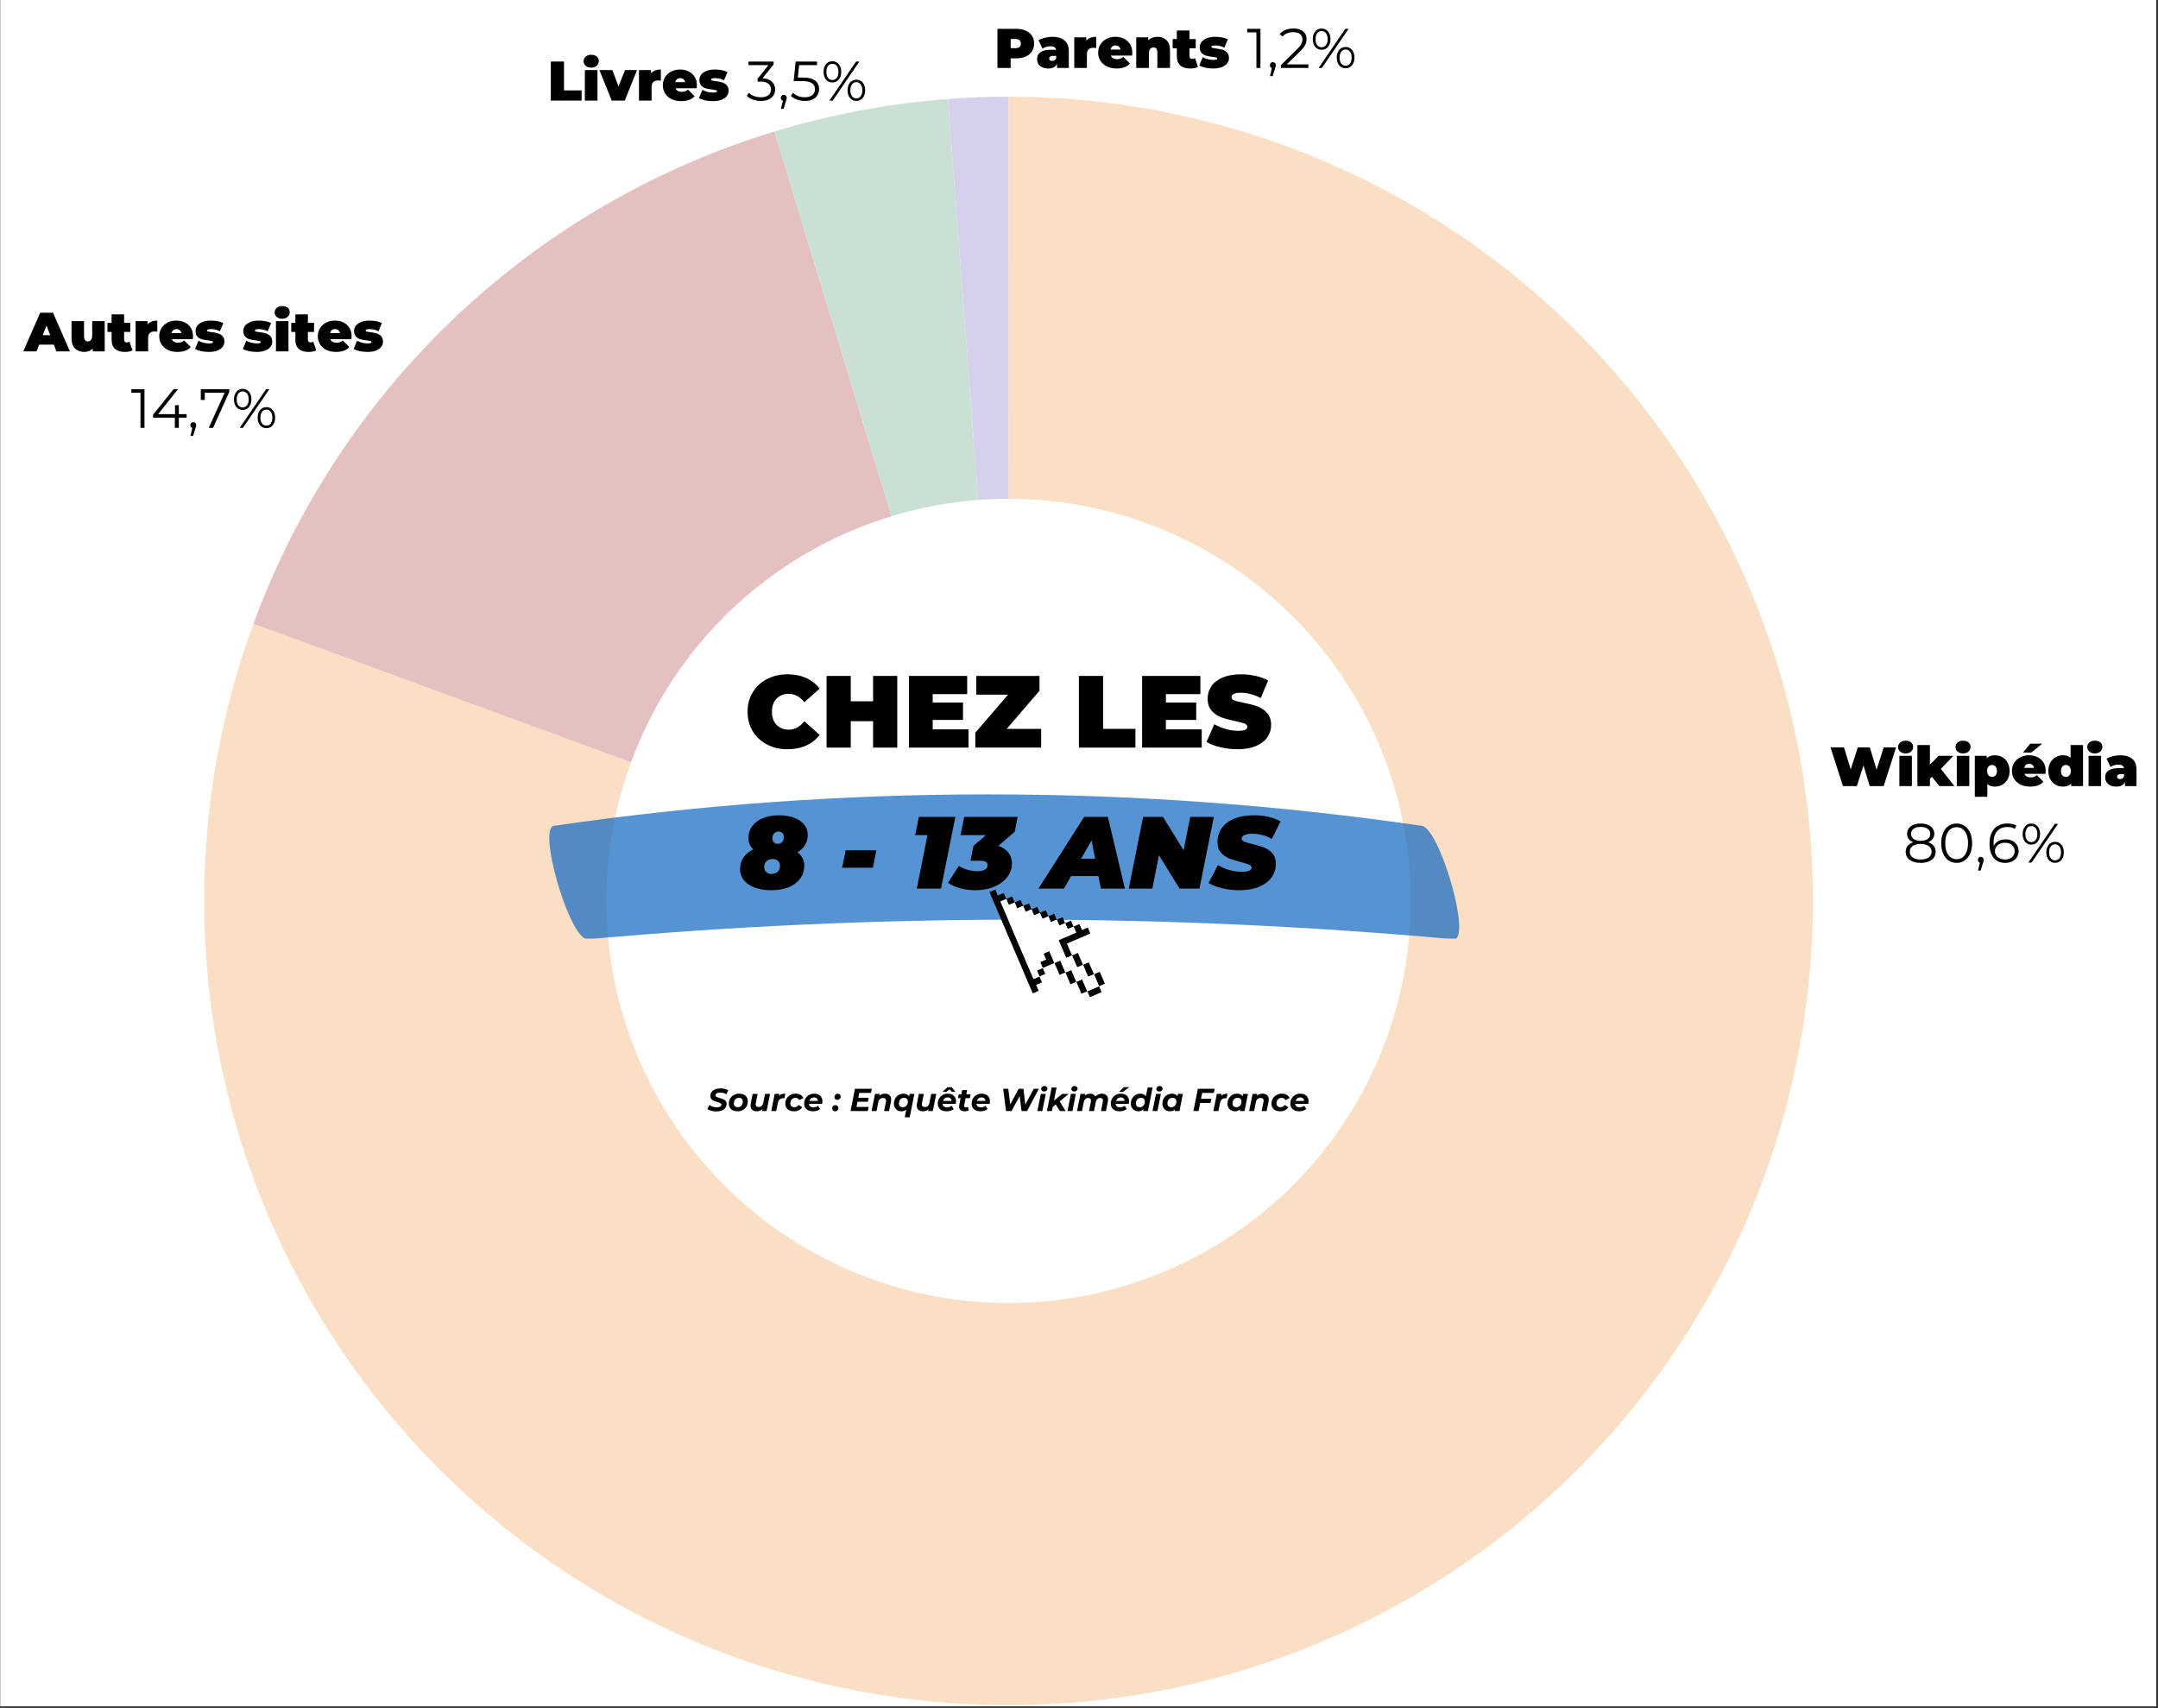<svg xmlns="http://www.w3.org/2000/svg" xmlns:xlink="http://www.w3.org/1999/xlink" width="902" zoomAndPan="magnify" viewBox="0 0 676.5 535.5" height="714" preserveAspectRatio="xMidYMid meet" version="1.0"><rect x="0" y="0" width="676.5" height="535.5" fill="#333333" stroke="none"/><defs><filter x="0%" y="0%" width="100%" height="100%" id="833f29c003"><feColorMatrix values="0 0 0 0 1 0 0 0 0 1 0 0 0 0 1 0 0 0 1 0" color-interpolation-filters="sRGB"/></filter><g/><clipPath id="e8242608f0"><path d="M 0.066 0 L 675.934 0 L 675.934 535 L 0.066 535 Z M 0.066 0 " clip-rule="nonzero"/></clipPath><clipPath id="9620526b8f"><path d="M 171 248 L 459 248 L 459 294.344 L 171 294.344 Z M 171 248 " clip-rule="nonzero"/></clipPath><mask id="90748c08bd"><g filter="url(#833f29c003)"><rect x="-67.65" width="811.8" fill="#000000" y="-53.55" height="642.6" fill-opacity="0.7"/></g></mask><clipPath id="763fed2a0d"><path d="M 1 1 L 287 1 L 287 46.344 L 1 46.344 Z M 1 1 " clip-rule="nonzero"/></clipPath><clipPath id="05d3ddab7c"><rect x="0" width="288" y="0" height="47"/></clipPath><clipPath id="1464ba88c5"><path d="M 310 278 L 347 278 L 347 313 L 310 313 Z M 310 278 " clip-rule="nonzero"/></clipPath><clipPath id="9135b15169"><path d="M 310.172 279.68 L 332.219 270.254 L 349.008 309.523 L 326.961 318.949 Z M 310.172 279.68 " clip-rule="nonzero"/></clipPath><clipPath id="0bfb837e27"><path d="M 310.172 279.68 L 332.219 270.254 L 349.008 309.523 L 326.961 318.949 Z M 310.172 279.68 " clip-rule="nonzero"/></clipPath><clipPath id="36670c419b"><path d="M 310.172 279.68 L 332.219 270.254 L 349.008 309.523 L 326.961 318.949 Z M 310.172 279.68 " clip-rule="nonzero"/></clipPath><clipPath id="c1e0444ef0"><path d="M 313 281 L 345 281 L 345 311 L 313 311 Z M 313 281 " clip-rule="nonzero"/></clipPath><clipPath id="38584cd135"><path d="M 310.172 279.68 L 332.219 270.254 L 349.008 309.523 L 326.961 318.949 Z M 310.172 279.68 " clip-rule="nonzero"/></clipPath><clipPath id="e6061e3559"><path d="M 310.172 279.68 L 332.219 270.254 L 349.008 309.523 L 326.961 318.949 Z M 310.172 279.68 " clip-rule="nonzero"/></clipPath><clipPath id="737aef8a56"><path d="M 310.172 279.68 L 332.219 270.254 L 349.008 309.523 L 326.961 318.949 Z M 310.172 279.68 " clip-rule="nonzero"/></clipPath></defs><g clip-path="url(#e8242608f0)"><path fill="#ffffff" d="M 0.066 0 L 675.934 0 L 675.934 535 L 0.066 535 Z M 0.066 0 " fill-opacity="1" fill-rule="nonzero"/></g><path fill="#fbdfc5" d="M 316.16 30.316 C 320.598 30.316 325.027 30.434 329.457 30.668 C 333.887 30.902 338.305 31.254 342.715 31.719 C 347.125 32.188 351.52 32.77 355.902 33.469 C 360.281 34.168 364.637 34.98 368.977 35.91 C 373.312 36.84 377.621 37.883 381.902 39.039 C 386.184 40.195 390.434 41.461 394.648 42.844 C 398.863 44.223 403.035 45.715 407.172 47.316 C 411.309 48.914 415.398 50.625 419.445 52.441 C 423.492 54.258 427.488 56.18 431.43 58.207 C 435.375 60.234 439.266 62.363 443.098 64.598 C 446.93 66.828 450.699 69.16 454.406 71.594 C 458.117 74.023 461.758 76.551 465.336 79.176 C 468.91 81.801 472.414 84.516 475.848 87.324 C 479.277 90.133 482.633 93.031 485.914 96.016 C 489.195 99 492.391 102.07 495.508 105.227 C 498.625 108.379 501.66 111.613 504.605 114.93 C 507.551 118.242 510.41 121.633 513.18 125.098 C 515.945 128.562 518.621 132.098 521.203 135.703 C 523.785 139.312 526.27 142.984 528.656 146.719 C 531.043 150.457 533.332 154.254 535.52 158.113 C 537.703 161.973 539.789 165.887 541.77 169.852 C 543.75 173.82 545.625 177.84 547.395 181.906 C 549.164 185.973 550.824 190.082 552.375 194.238 C 553.926 198.391 555.367 202.586 556.699 206.816 C 558.031 211.047 559.246 215.309 560.355 219.605 C 561.461 223.898 562.449 228.219 563.328 232.566 C 564.207 236.914 564.969 241.281 565.617 245.668 C 566.266 250.059 566.793 254.457 567.211 258.875 C 567.625 263.289 567.922 267.711 568.105 272.145 C 568.285 276.574 568.352 281.008 568.301 285.441 C 568.246 289.879 568.078 294.309 567.793 298.734 C 567.504 303.16 567.102 307.574 566.586 311.98 C 566.066 316.383 565.43 320.77 564.68 325.141 C 563.93 329.512 563.066 333.859 562.086 338.188 C 561.105 342.512 560.012 346.809 558.805 351.074 C 557.598 355.344 556.281 359.578 554.852 363.773 C 553.418 367.973 551.879 372.129 550.23 376.246 C 548.582 380.363 546.824 384.434 544.961 388.457 C 543.098 392.484 541.129 396.457 539.055 400.375 C 536.98 404.297 534.805 408.16 532.527 411.965 C 530.25 415.77 527.875 419.512 525.398 423.191 C 522.922 426.871 520.352 430.484 517.688 434.031 C 515.023 437.574 512.266 441.047 509.414 444.445 C 506.566 447.844 503.629 451.164 500.605 454.41 C 497.582 457.652 494.477 460.816 491.285 463.895 C 488.094 466.977 484.824 469.969 481.473 472.875 C 478.125 475.785 474.703 478.602 471.203 481.328 C 467.707 484.055 464.141 486.688 460.504 489.227 C 456.867 491.766 453.168 494.207 449.402 496.551 C 445.637 498.895 441.812 501.137 437.926 503.277 C 434.043 505.418 430.105 507.457 426.117 509.391 C 422.125 511.324 418.086 513.152 413.996 514.875 C 409.91 516.594 405.781 518.207 401.605 519.707 C 397.434 521.211 393.227 522.602 388.98 523.883 C 384.734 525.164 380.457 526.332 376.148 527.387 C 371.84 528.441 367.508 529.383 363.152 530.211 C 358.793 531.035 354.418 531.746 350.023 532.344 C 345.629 532.938 341.223 533.418 336.801 533.781 C 332.383 534.145 327.953 534.391 323.52 534.52 C 319.09 534.648 314.656 534.66 310.223 534.559 C 305.789 534.453 301.359 534.23 296.938 533.895 C 292.516 533.555 288.105 533.102 283.707 532.531 C 279.309 531.957 274.93 531.273 270.566 530.469 C 266.207 529.668 261.867 528.754 257.555 527.723 C 253.242 526.691 248.957 525.547 244.703 524.289 C 240.449 523.035 236.234 521.664 232.055 520.188 C 227.871 518.707 223.734 517.117 219.637 515.422 C 215.539 513.723 211.488 511.918 207.488 510.008 C 203.484 508.094 199.535 506.078 195.641 503.961 C 191.746 501.84 187.91 499.617 184.129 497.297 C 180.352 494.977 176.637 492.555 172.988 490.035 C 169.336 487.52 165.754 484.906 162.242 482.199 C 158.727 479.492 155.289 476.691 151.926 473.805 C 148.559 470.914 145.273 467.941 142.062 464.879 C 138.855 461.816 135.73 458.672 132.688 455.445 C 129.645 452.219 126.691 448.914 123.824 445.531 C 120.953 442.148 118.18 438.691 115.492 435.16 C 112.809 431.633 110.215 428.035 107.723 424.367 C 105.227 420.703 102.828 416.973 100.527 413.18 C 98.23 409.387 96.031 405.535 93.938 401.629 C 91.84 397.719 89.852 393.758 87.965 389.746 C 86.078 385.73 84.297 381.672 82.625 377.562 C 80.953 373.457 79.391 369.309 77.934 365.117 C 76.48 360.926 75.141 356.703 73.91 352.441 C 72.68 348.18 71.562 343.891 70.559 339.57 C 69.551 335.25 68.664 330.906 67.887 326.539 C 67.113 322.172 66.453 317.789 65.91 313.387 C 65.367 308.984 64.938 304.574 64.629 300.148 C 64.316 295.727 64.121 291.297 64.047 286.863 C 63.969 282.426 64.008 277.996 64.164 273.562 C 64.32 269.129 64.594 264.703 64.984 260.289 C 65.375 255.871 65.883 251.465 66.504 247.074 C 67.125 242.684 67.863 238.312 68.719 233.961 C 69.57 229.605 70.539 225.281 71.621 220.98 C 72.703 216.68 73.895 212.41 75.203 208.172 C 76.508 203.934 77.926 199.73 79.457 195.57 L 197.809 239.02 C 197.043 241.102 196.336 243.203 195.684 245.32 C 195.027 247.441 194.434 249.574 193.891 251.727 C 193.352 253.875 192.867 256.039 192.441 258.215 C 192.012 260.391 191.645 262.578 191.332 264.773 C 191.023 266.969 190.77 269.172 190.574 271.379 C 190.379 273.59 190.242 275.801 190.164 278.016 C 190.086 280.234 190.066 282.449 190.105 284.668 C 190.141 286.883 190.238 289.098 190.395 291.312 C 190.551 293.523 190.766 295.73 191.035 297.93 C 191.309 300.129 191.637 302.324 192.023 304.508 C 192.414 306.691 192.855 308.859 193.359 311.02 C 193.863 313.18 194.422 315.324 195.035 317.457 C 195.652 319.586 196.32 321.699 197.047 323.793 C 197.773 325.891 198.559 327.965 199.395 330.02 C 200.23 332.07 201.121 334.102 202.062 336.109 C 203.008 338.117 204 340.098 205.051 342.051 C 206.098 344.004 207.195 345.93 208.344 347.824 C 209.496 349.723 210.695 351.586 211.941 353.422 C 213.188 355.254 214.484 357.051 215.828 358.816 C 217.172 360.582 218.559 362.309 219.992 364 C 221.426 365.691 222.902 367.344 224.426 368.957 C 225.945 370.57 227.508 372.145 229.113 373.676 C 230.719 375.207 232.359 376.695 234.043 378.137 C 235.727 379.582 237.445 380.98 239.203 382.336 C 240.957 383.688 242.75 384.996 244.574 386.254 C 246.398 387.512 248.258 388.723 250.145 389.883 C 252.035 391.047 253.953 392.156 255.902 393.215 C 257.848 394.277 259.824 395.285 261.824 396.238 C 263.824 397.195 265.852 398.098 267.898 398.945 C 269.949 399.797 272.016 400.59 274.109 401.328 C 276.199 402.07 278.305 402.754 280.434 403.383 C 282.559 404.008 284.703 404.582 286.859 405.098 C 289.016 405.613 291.184 406.07 293.363 406.473 C 295.547 406.871 297.734 407.215 299.934 407.5 C 302.133 407.785 304.34 408.012 306.551 408.184 C 308.762 408.352 310.973 408.461 313.191 408.516 C 315.41 408.566 317.625 408.562 319.84 408.496 C 322.059 408.43 324.27 408.309 326.48 408.125 C 328.691 407.945 330.895 407.707 333.094 407.406 C 335.289 407.109 337.477 406.754 339.656 406.34 C 341.836 405.93 344 405.457 346.156 404.93 C 348.309 404.402 350.449 403.82 352.57 403.18 C 354.695 402.539 356.797 401.844 358.883 401.09 C 360.973 400.34 363.035 399.531 365.078 398.672 C 367.125 397.812 369.145 396.898 371.137 395.934 C 373.133 394.965 375.102 393.945 377.043 392.875 C 378.988 391.805 380.898 390.684 382.781 389.512 C 384.664 388.34 386.516 387.117 388.332 385.852 C 390.152 384.582 391.934 383.266 393.684 381.902 C 395.434 380.535 397.145 379.129 398.816 377.676 C 400.492 376.223 402.129 374.723 403.723 373.184 C 405.316 371.645 406.871 370.062 408.383 368.441 C 409.895 366.82 411.363 365.156 412.789 363.457 C 414.215 361.758 415.59 360.023 416.926 358.25 C 418.258 356.48 419.543 354.672 420.781 352.832 C 422.016 350.992 423.207 349.121 424.344 347.219 C 425.484 345.316 426.57 343.383 427.609 341.426 C 428.645 339.465 429.629 337.477 430.562 335.465 C 431.492 333.453 432.371 331.418 433.195 329.359 C 434.02 327.301 434.789 325.223 435.504 323.125 C 436.223 321.023 436.879 318.906 437.484 316.773 C 438.086 314.641 438.633 312.492 439.125 310.328 C 439.613 308.168 440.047 305.992 440.422 303.809 C 440.797 301.621 441.113 299.426 441.375 297.227 C 441.633 295.023 441.832 292.816 441.977 290.602 C 442.121 288.391 442.203 286.176 442.23 283.957 C 442.258 281.738 442.223 279.523 442.133 277.309 C 442.043 275.094 441.895 272.879 441.688 270.672 C 441.477 268.465 441.211 266.266 440.891 264.07 C 440.566 261.879 440.184 259.691 439.746 257.52 C 439.305 255.348 438.812 253.188 438.258 251.039 C 437.703 248.891 437.098 246.758 436.43 244.645 C 435.766 242.527 435.043 240.434 434.27 238.355 C 433.492 236.277 432.664 234.223 431.777 232.188 C 430.895 230.156 429.957 228.148 428.965 226.164 C 427.977 224.18 426.934 222.223 425.84 220.293 C 424.746 218.363 423.602 216.465 422.41 214.598 C 421.215 212.727 419.973 210.891 418.684 209.09 C 417.391 207.285 416.055 205.516 414.668 203.785 C 413.285 202.051 411.855 200.359 410.383 198.699 C 408.91 197.043 407.395 195.426 405.836 193.848 C 404.277 192.27 402.676 190.738 401.039 189.242 C 399.398 187.75 397.719 186.301 396.004 184.898 C 394.289 183.492 392.535 182.137 390.75 180.824 C 388.961 179.512 387.141 178.25 385.285 177.031 C 383.43 175.816 381.543 174.652 379.629 173.535 C 377.711 172.418 375.77 171.352 373.797 170.34 C 371.824 169.324 369.828 168.363 367.805 167.457 C 365.781 166.547 363.734 165.695 361.668 164.895 C 359.598 164.094 357.512 163.348 355.406 162.656 C 353.297 161.969 351.172 161.332 349.031 160.754 C 346.891 160.176 344.738 159.656 342.57 159.191 C 340.398 158.727 338.223 158.32 336.031 157.969 C 333.84 157.621 331.645 157.328 329.438 157.098 C 327.234 156.863 325.023 156.688 322.809 156.57 C 320.594 156.453 318.379 156.395 316.16 156.395 Z M 316.16 30.316 " fill-opacity="1" fill-rule="nonzero"/><path fill="#e5c0c0" d="M 79.457 195.57 C 81.129 191.012 82.93 186.508 84.863 182.059 C 86.797 177.605 88.855 173.211 91.043 168.879 C 93.23 164.547 95.539 160.281 97.973 156.082 C 100.402 151.879 102.957 147.754 105.625 143.703 C 108.297 139.648 111.082 135.68 113.984 131.785 C 116.883 127.895 119.895 124.09 123.016 120.375 C 126.133 116.656 129.359 113.031 132.688 109.5 C 136.016 105.969 139.445 102.535 142.973 99.203 C 146.5 95.867 150.121 92.641 153.836 89.516 C 157.551 86.391 161.352 83.375 165.238 80.473 C 169.125 77.566 173.094 74.777 177.145 72.102 C 181.195 69.426 185.316 66.867 189.512 64.43 C 193.711 61.992 197.973 59.68 202.305 57.488 C 206.633 55.297 211.023 53.23 215.473 51.293 C 219.922 49.355 224.426 47.547 228.98 45.867 C 233.535 44.191 238.133 42.645 242.777 41.234 L 279.469 161.852 C 274.82 163.266 270.27 164.941 265.816 166.883 C 261.363 168.82 257.039 171.012 252.836 173.453 C 248.637 175.891 244.59 178.566 240.699 181.473 C 236.809 184.379 233.098 187.5 229.566 190.836 C 226.039 194.172 222.711 197.703 219.59 201.422 C 216.465 205.145 213.566 209.031 210.895 213.086 C 208.223 217.145 205.789 221.34 203.602 225.676 C 201.414 230.012 199.484 234.461 197.809 239.02 Z M 79.457 195.57 " fill-opacity="1" fill-rule="nonzero"/><path fill="#cbe0d5" d="M 242.777 41.234 C 260.531 35.832 278.66 32.434 297.168 31.035 L 306.664 156.754 C 297.41 157.453 288.348 159.152 279.469 161.852 Z M 242.777 41.234 " fill-opacity="1" fill-rule="nonzero"/><path fill="#d5d1ec" d="M 297.168 31.035 C 303.48 30.559 309.805 30.316 316.137 30.316 L 316.148 156.395 C 312.984 156.395 309.82 156.516 306.664 156.754 Z M 297.168 31.035 " fill-opacity="1" fill-rule="nonzero"/><g clip-path="url(#9620526b8f)"><g mask="url(#90748c08bd)"><g transform="matrix(1, 0, 0, 1, 171, 248)"><g clip-path="url(#05d3ddab7c)"><g clip-path="url(#763fed2a0d)"><path fill="#0e65c0" d="M 284.785 46.496 C 194.246 38.297 103.703 38.297 13.164 46.496 C 7.488 46.496 -2.832 10.891 2.844 10.891 C 47.879 4.34 93.148 1.066 138.652 1.066 C 184.16 1.066 229.43 4.34 274.461 10.891 C 280.141 10.891 290.461 46.496 284.785 46.496 Z M 284.785 46.496 " fill-opacity="1" fill-rule="nonzero"/></g></g></g></g></g><g fill="#000000" fill-opacity="1"><g transform="translate(233.411, 234.398)"><g><path d="M 13.453 0.516 C 11.078 0.516 8.938 0.02 7.031 -0.969 C 5.125 -1.969 3.629 -3.359 2.547 -5.141 C 1.473 -6.93 0.938 -8.961 0.938 -11.234 C 0.938 -13.504 1.473 -15.531 2.547 -17.312 C 3.629 -19.102 5.125 -20.492 7.031 -21.484 C 8.938 -22.484 11.078 -22.984 13.453 -22.984 C 15.641 -22.984 17.586 -22.598 19.297 -21.828 C 21.004 -21.055 22.414 -19.945 23.531 -18.5 L 18.75 -14.219 C 17.363 -15.977 15.727 -16.859 13.844 -16.859 C 12.258 -16.859 10.984 -16.348 10.016 -15.328 C 9.055 -14.316 8.578 -12.953 8.578 -11.234 C 8.578 -9.523 9.055 -8.16 10.016 -7.141 C 10.984 -6.129 12.258 -5.625 13.844 -5.625 C 15.727 -5.625 17.363 -6.5 18.75 -8.25 L 23.531 -3.984 C 22.414 -2.523 21.004 -1.41 19.297 -0.641 C 17.586 0.129 15.641 0.516 13.453 0.516 Z M 13.453 0.516 "/></g></g></g><g fill="#000000" fill-opacity="1"><g transform="translate(257.295, 234.398)"><g><path d="M 23.984 -22.469 L 23.984 0 L 16.406 0 L 16.406 -8.281 L 9.406 -8.281 L 9.406 0 L 1.828 0 L 1.828 -22.469 L 9.406 -22.469 L 9.406 -14.516 L 16.406 -14.516 L 16.406 -22.469 Z M 23.984 -22.469 "/></g></g></g><g fill="#000000" fill-opacity="1"><g transform="translate(283.106, 234.398)"><g><path d="M 20.516 -5.719 L 20.516 0 L 1.828 0 L 1.828 -22.469 L 20.094 -22.469 L 20.094 -16.766 L 9.281 -16.766 L 9.281 -14.125 L 18.781 -14.125 L 18.781 -8.672 L 9.281 -8.672 L 9.281 -5.719 Z M 20.516 -5.719 "/></g></g></g><g fill="#000000" fill-opacity="1"><g transform="translate(304.711, 234.398)"><g><path d="M 21.672 -5.875 L 21.672 0 L 1.031 0 L 1.031 -4.656 L 11.297 -16.594 L 1.344 -16.594 L 1.344 -22.469 L 21.156 -22.469 L 21.156 -17.828 L 10.891 -5.875 Z M 21.672 -5.875 "/></g></g></g><g fill="#000000" fill-opacity="1"><g transform="translate(326.766, 234.398)"><g/></g></g><g fill="#000000" fill-opacity="1"><g transform="translate(336.397, 234.398)"><g><path d="M 1.828 -22.469 L 9.406 -22.469 L 9.406 -5.875 L 19.547 -5.875 L 19.547 0 L 1.828 0 Z M 1.828 -22.469 "/></g></g></g><g fill="#000000" fill-opacity="1"><g transform="translate(356.204, 234.398)"><g><path d="M 20.516 -5.719 L 20.516 0 L 1.828 0 L 1.828 -22.469 L 20.094 -22.469 L 20.094 -16.766 L 9.281 -16.766 L 9.281 -14.125 L 18.781 -14.125 L 18.781 -8.672 L 9.281 -8.672 L 9.281 -5.719 Z M 20.516 -5.719 "/></g></g></g><g fill="#000000" fill-opacity="1"><g transform="translate(377.809, 234.398)"><g><path d="M 10.203 0.516 C 8.348 0.516 6.535 0.305 4.766 -0.109 C 3.004 -0.523 1.555 -1.086 0.422 -1.797 L 2.859 -7.328 C 3.93 -6.703 5.129 -6.203 6.453 -5.828 C 7.773 -5.453 9.051 -5.266 10.281 -5.266 C 11.32 -5.266 12.066 -5.363 12.516 -5.562 C 12.973 -5.77 13.203 -6.078 13.203 -6.484 C 13.203 -6.953 12.906 -7.305 12.312 -7.547 C 11.727 -7.785 10.758 -8.039 9.406 -8.312 C 7.676 -8.676 6.234 -9.066 5.078 -9.484 C 3.922 -9.898 2.91 -10.582 2.047 -11.531 C 1.191 -12.488 0.766 -13.781 0.766 -15.406 C 0.766 -16.82 1.16 -18.109 1.953 -19.266 C 2.742 -20.422 3.926 -21.328 5.5 -21.984 C 7.07 -22.648 8.984 -22.984 11.234 -22.984 C 12.773 -22.984 14.289 -22.816 15.781 -22.484 C 17.27 -22.16 18.582 -21.676 19.719 -21.031 L 17.438 -15.547 C 15.227 -16.648 13.141 -17.203 11.172 -17.203 C 9.223 -17.203 8.25 -16.734 8.25 -15.797 C 8.25 -15.348 8.535 -15.008 9.109 -14.781 C 9.691 -14.562 10.648 -14.32 11.984 -14.062 C 13.691 -13.738 15.133 -13.367 16.312 -12.953 C 17.488 -12.535 18.508 -11.852 19.375 -10.906 C 20.238 -9.969 20.672 -8.688 20.672 -7.062 C 20.672 -5.645 20.273 -4.363 19.484 -3.219 C 18.691 -2.082 17.508 -1.176 15.938 -0.5 C 14.363 0.176 12.453 0.516 10.203 0.516 Z M 10.203 0.516 "/></g></g></g><g fill="#000000" fill-opacity="1"><g transform="translate(398.912, 234.398)"><g/></g></g><g fill="#000000" fill-opacity="1"><g transform="translate(231.608, 278.607)"><g><path d="M 18.406 -11.406 C 19.812 -10.289 20.516 -8.895 20.516 -7.219 C 20.516 -5.633 20.078 -4.258 19.203 -3.094 C 18.328 -1.926 17.109 -1.031 15.547 -0.406 C 13.984 0.207 12.191 0.516 10.172 0.516 C 8.242 0.516 6.535 0.242 5.047 -0.297 C 3.566 -0.848 2.422 -1.617 1.609 -2.609 C 0.797 -3.609 0.391 -4.758 0.391 -6.062 C 0.391 -7.477 0.75 -8.711 1.469 -9.766 C 2.195 -10.828 3.219 -11.672 4.531 -12.297 C 3.52 -13.266 3.016 -14.422 3.016 -15.766 C 3.016 -17.242 3.422 -18.523 4.234 -19.609 C 5.047 -20.703 6.176 -21.535 7.625 -22.109 C 9.07 -22.691 10.719 -22.984 12.562 -22.984 C 14.332 -22.984 15.898 -22.734 17.266 -22.234 C 18.641 -21.734 19.707 -21.016 20.469 -20.078 C 21.227 -19.148 21.609 -18.086 21.609 -16.891 C 21.609 -15.691 21.328 -14.625 20.766 -13.688 C 20.211 -12.758 19.426 -12 18.406 -11.406 Z M 12.453 -17.891 C 11.898 -17.891 11.441 -17.695 11.078 -17.312 C 10.711 -16.926 10.531 -16.398 10.531 -15.734 C 10.531 -15.203 10.688 -14.785 11 -14.484 C 11.312 -14.18 11.711 -14.031 12.203 -14.031 C 12.754 -14.031 13.211 -14.223 13.578 -14.609 C 13.941 -14.992 14.125 -15.52 14.125 -16.188 C 14.125 -16.719 13.969 -17.133 13.656 -17.438 C 13.352 -17.738 12.953 -17.891 12.453 -17.891 Z M 10.281 -4.594 C 11.051 -4.594 11.68 -4.82 12.172 -5.281 C 12.66 -5.738 12.906 -6.352 12.906 -7.125 C 12.906 -7.789 12.695 -8.316 12.281 -8.703 C 11.863 -9.086 11.301 -9.281 10.594 -9.281 C 9.82 -9.281 9.191 -9.051 8.703 -8.594 C 8.211 -8.133 7.969 -7.52 7.969 -6.75 C 7.969 -6.082 8.188 -5.555 8.625 -5.172 C 9.062 -4.785 9.613 -4.594 10.281 -4.594 Z M 10.281 -4.594 "/></g></g></g><g fill="#000000" fill-opacity="1"><g transform="translate(253.373, 278.607)"><g/></g></g><g fill="#000000" fill-opacity="1"><g transform="translate(263.004, 278.607)"><g><path d="M 2.094 -12.016 L 11.719 -12.016 L 10.625 -6.547 L 1 -6.547 Z M 2.094 -12.016 "/></g></g></g><g fill="#000000" fill-opacity="1"><g transform="translate(275.524, 278.607)"><g/></g></g><g fill="#000000" fill-opacity="1"><g transform="translate(285.155, 278.607)"><g><path d="M 14.328 -22.469 L 9.828 0 L 2.25 0 L 5.594 -16.766 L 1.734 -16.766 L 2.891 -22.469 Z M 14.328 -22.469 "/></g></g></g><g fill="#000000" fill-opacity="1"><g transform="translate(298.574, 278.607)"><g><path d="M 19.516 -17.828 L 14.391 -13.391 C 15.734 -12.961 16.781 -12.266 17.531 -11.297 C 18.281 -10.336 18.656 -9.207 18.656 -7.906 C 18.656 -6.312 18.156 -4.875 17.156 -3.594 C 16.164 -2.312 14.801 -1.305 13.062 -0.578 C 11.332 0.148 9.395 0.516 7.25 0.516 C 5.602 0.516 4.035 0.32 2.547 -0.062 C 1.066 -0.445 -0.25 -1.035 -1.406 -1.828 L 2.016 -7.094 C 2.879 -6.562 3.812 -6.156 4.812 -5.875 C 5.82 -5.594 6.805 -5.453 7.766 -5.453 C 8.816 -5.453 9.617 -5.617 10.172 -5.953 C 10.734 -6.285 11.016 -6.766 11.016 -7.391 C 11.016 -8.285 10.266 -8.734 8.766 -8.734 L 5.656 -8.734 L 6.578 -13.391 L 10.5 -16.766 L 2.531 -16.766 L 3.688 -22.469 L 20.453 -22.469 Z M 19.516 -17.828 "/></g></g></g><g fill="#000000" fill-opacity="1"><g transform="translate(318.285, 278.607)"><g/></g></g><g fill="#000000" fill-opacity="1"><g transform="translate(327.916, 278.607)"><g><path d="M 16.438 -3.922 L 7.859 -3.922 L 5.625 0 L -2.375 0 L 11.938 -22.469 L 19.391 -22.469 L 24.719 0 L 17.172 0 Z M 15.375 -9.375 L 14.281 -15.125 L 10.984 -9.375 Z M 15.375 -9.375 "/></g></g></g><g fill="#000000" fill-opacity="1"><g transform="translate(353.791, 278.607)"><g><path d="M 26.719 -22.469 L 22.219 0 L 15.984 0 L 9.531 -10.469 L 7.453 0 L 0.062 0 L 4.562 -22.469 L 10.781 -22.469 L 17.25 -12.016 L 19.328 -22.469 Z M 26.719 -22.469 "/></g></g></g><g fill="#000000" fill-opacity="1"><g transform="translate(379.602, 278.607)"><g><path d="M 8.984 0.516 C 7.035 0.516 5.207 0.305 3.5 -0.109 C 1.789 -0.523 0.379 -1.078 -0.734 -1.766 L 2.188 -7.359 C 4.602 -5.961 7.129 -5.266 9.766 -5.266 C 10.723 -5.266 11.457 -5.379 11.969 -5.609 C 12.488 -5.848 12.75 -6.172 12.75 -6.578 C 12.75 -6.961 12.484 -7.27 11.953 -7.5 C 11.43 -7.738 10.602 -8 9.469 -8.281 C 7.969 -8.664 6.723 -9.055 5.734 -9.453 C 4.754 -9.848 3.895 -10.457 3.156 -11.281 C 2.426 -12.102 2.062 -13.191 2.062 -14.547 C 2.062 -16.234 2.516 -17.711 3.422 -18.984 C 4.328 -20.266 5.633 -21.25 7.344 -21.938 C 9.062 -22.633 11.086 -22.984 13.422 -22.984 C 15.086 -22.984 16.645 -22.816 18.094 -22.484 C 19.539 -22.16 20.785 -21.688 21.828 -21.062 L 19.109 -15.547 C 18.223 -16.098 17.25 -16.508 16.188 -16.781 C 15.133 -17.062 14.051 -17.203 12.938 -17.203 C 11.883 -17.203 11.066 -17.051 10.484 -16.75 C 9.91 -16.457 9.625 -16.109 9.625 -15.703 C 9.625 -15.297 9.883 -14.973 10.406 -14.734 C 10.938 -14.504 11.801 -14.25 13 -13.969 C 14.457 -13.625 15.68 -13.258 16.672 -12.875 C 17.672 -12.488 18.535 -11.891 19.266 -11.078 C 19.992 -10.266 20.359 -9.191 20.359 -7.859 C 20.359 -6.191 19.895 -4.727 18.969 -3.469 C 18.051 -2.207 16.734 -1.227 15.016 -0.531 C 13.305 0.164 11.297 0.516 8.984 0.516 Z M 8.984 0.516 "/></g></g></g><g fill="#000000" fill-opacity="1"><g transform="translate(400.704, 278.607)"><g/></g></g><g clip-path="url(#1464ba88c5)"><g clip-path="url(#9135b15169)"><g clip-path="url(#0bfb837e27)"><g clip-path="url(#36670c419b)"><path fill="#000000" d="M 310.18 279.691 L 323.762 311.461 L 325.598 310.676 L 324.801 308.805 L 326.637 308.02 L 325.84 306.152 L 324.004 306.938 L 313.613 282.645 L 315.453 281.855 L 314.652 279.988 L 312.816 280.777 L 312.02 278.906 Z M 315.453 281.859 L 316.25 283.727 L 318.086 282.941 L 317.289 281.074 Z M 318.086 282.941 L 318.887 284.812 L 320.723 284.023 L 319.926 282.156 Z M 320.723 284.023 L 321.523 285.895 L 323.359 285.109 L 322.562 283.238 Z M 323.359 285.109 L 324.16 286.977 L 325.996 286.191 L 325.199 284.324 Z M 325.996 286.191 L 326.797 288.062 L 328.633 287.277 L 327.836 285.406 Z M 328.633 287.277 L 329.434 289.145 L 331.27 288.359 L 330.473 286.488 Z M 331.27 288.359 L 332.07 290.227 L 333.906 289.441 L 333.109 287.574 Z M 333.906 289.441 L 334.707 291.309 L 336.543 290.523 L 335.742 288.656 Z M 336.543 290.523 L 337.34 292.395 L 331.828 294.75 L 334.227 300.355 L 336.062 299.57 L 334.465 295.832 L 341.816 292.691 L 341.016 290.824 L 339.18 291.609 L 338.379 289.738 Z M 336.062 299.57 L 337.66 303.309 L 339.5 302.523 L 337.902 298.785 Z M 339.5 302.523 L 341.098 306.262 L 342.934 305.477 L 341.336 301.738 Z M 342.934 305.477 L 344.531 309.215 L 346.367 308.43 L 344.77 304.691 Z M 344.531 309.215 L 340.859 310.785 L 341.656 312.652 L 345.332 311.082 Z M 340.859 310.785 L 339.258 307.047 L 337.422 307.832 L 339.02 311.57 Z M 337.422 307.832 L 335.824 304.094 L 333.988 304.879 L 335.586 308.617 Z M 333.988 304.879 L 332.391 301.145 L 330.551 301.93 L 332.148 305.664 Z M 330.551 301.93 L 328.953 298.191 L 327.117 298.977 L 327.914 300.844 L 326.078 301.629 L 326.875 303.5 Z M 326.875 303.5 L 325.039 304.285 L 325.84 306.152 L 327.676 305.367 Z M 326.875 303.5 " fill-opacity="1" fill-rule="evenodd"/></g></g></g></g><g clip-path="url(#c1e0444ef0)"><g clip-path="url(#38584cd135)"><g clip-path="url(#e6061e3559)"><g clip-path="url(#737aef8a56)"><path fill="#ffffff" d="M 313.617 282.645 L 324.004 306.938 L 325.84 306.152 L 325.039 304.285 L 326.875 303.5 L 326.078 301.629 L 327.914 300.844 L 327.117 298.977 L 328.953 298.191 L 330.551 301.93 L 332.391 301.141 L 333.988 304.879 L 335.824 304.094 L 337.422 307.832 L 339.258 307.047 L 340.859 310.785 L 344.531 309.215 L 342.934 305.477 L 341.098 306.262 L 339.5 302.523 L 337.66 303.309 L 336.062 299.57 L 334.227 300.355 L 331.828 294.75 L 337.34 292.395 L 336.543 290.523 L 334.707 291.309 L 333.906 289.441 L 332.07 290.227 L 331.27 288.359 L 329.434 289.145 L 328.633 287.277 L 326.797 288.062 L 325.996 286.191 L 324.16 286.977 L 323.359 285.109 L 321.523 285.895 L 320.723 284.023 L 318.887 284.812 L 318.086 282.941 L 316.25 283.727 L 315.453 281.859 L 313.613 282.645 Z M 313.617 282.645 " fill-opacity="1" fill-rule="nonzero"/></g></g></g></g><g fill="#000000" fill-opacity="1"><g transform="translate(221.823, 348.356)"><g><path d="M 2.719 0.125 C 2.164 0.125 1.633 0.051 1.125 -0.094 C 0.625 -0.238 0.223 -0.426 -0.078 -0.656 L 0.578 -1.906 C 0.898 -1.676 1.258 -1.492 1.656 -1.359 C 2.051 -1.234 2.461 -1.172 2.891 -1.172 C 3.328 -1.172 3.676 -1.242 3.938 -1.391 C 4.195 -1.547 4.328 -1.75 4.328 -2 C 4.328 -2.207 4.223 -2.363 4.016 -2.469 C 3.816 -2.582 3.488 -2.703 3.031 -2.828 C 2.582 -2.961 2.211 -3.086 1.922 -3.203 C 1.641 -3.328 1.395 -3.516 1.188 -3.766 C 0.977 -4.016 0.875 -4.344 0.875 -4.75 C 0.875 -5.219 1.004 -5.629 1.266 -5.984 C 1.523 -6.348 1.895 -6.625 2.375 -6.812 C 2.863 -7.008 3.426 -7.109 4.062 -7.109 C 4.531 -7.109 4.973 -7.055 5.391 -6.953 C 5.816 -6.848 6.18 -6.703 6.484 -6.516 L 5.875 -5.266 C 5.613 -5.453 5.316 -5.586 4.984 -5.672 C 4.66 -5.766 4.32 -5.812 3.969 -5.812 C 3.508 -5.812 3.145 -5.727 2.875 -5.562 C 2.613 -5.406 2.484 -5.203 2.484 -4.953 C 2.484 -4.797 2.539 -4.664 2.656 -4.562 C 2.77 -4.457 2.91 -4.375 3.078 -4.312 C 3.254 -4.25 3.5 -4.176 3.812 -4.094 C 4.258 -3.969 4.625 -3.844 4.906 -3.719 C 5.195 -3.602 5.441 -3.426 5.641 -3.188 C 5.848 -2.945 5.953 -2.633 5.953 -2.25 C 5.953 -1.77 5.816 -1.352 5.547 -1 C 5.285 -0.645 4.91 -0.367 4.422 -0.172 C 3.93 0.023 3.363 0.125 2.719 0.125 Z M 2.719 0.125 "/></g></g></g><g fill="#000000" fill-opacity="1"><g transform="translate(228.195, 348.356)"><g><path d="M 3 0.078 C 2.457 0.078 1.977 -0.02 1.562 -0.219 C 1.156 -0.414 0.844 -0.695 0.625 -1.062 C 0.406 -1.426 0.297 -1.848 0.297 -2.328 C 0.297 -2.922 0.43 -3.453 0.703 -3.922 C 0.984 -4.391 1.367 -4.758 1.859 -5.031 C 2.359 -5.312 2.914 -5.453 3.531 -5.453 C 4.082 -5.453 4.562 -5.352 4.969 -5.156 C 5.375 -4.957 5.688 -4.676 5.906 -4.312 C 6.125 -3.945 6.234 -3.523 6.234 -3.047 C 6.234 -2.453 6.094 -1.914 5.812 -1.438 C 5.539 -0.969 5.156 -0.598 4.656 -0.328 C 4.164 -0.055 3.613 0.078 3 0.078 Z M 3.094 -1.203 C 3.395 -1.203 3.664 -1.273 3.906 -1.422 C 4.145 -1.578 4.328 -1.785 4.453 -2.047 C 4.586 -2.316 4.656 -2.625 4.656 -2.969 C 4.656 -3.344 4.551 -3.633 4.344 -3.844 C 4.133 -4.051 3.832 -4.156 3.438 -4.156 C 3.133 -4.156 2.863 -4.082 2.625 -3.938 C 2.383 -3.789 2.195 -3.582 2.062 -3.312 C 1.926 -3.051 1.859 -2.742 1.859 -2.391 C 1.859 -2.023 1.969 -1.734 2.188 -1.516 C 2.406 -1.305 2.707 -1.203 3.094 -1.203 Z M 3.094 -1.203 "/></g></g></g><g fill="#000000" fill-opacity="1"><g transform="translate(234.726, 348.356)"><g><path d="M 6.672 -5.375 L 5.594 0 L 4.125 0 L 4.234 -0.578 C 4.004 -0.359 3.738 -0.191 3.438 -0.078 C 3.133 0.023 2.816 0.078 2.484 0.078 C 1.898 0.078 1.43 -0.078 1.078 -0.391 C 0.734 -0.711 0.562 -1.164 0.562 -1.75 C 0.562 -1.969 0.582 -2.18 0.625 -2.391 L 1.219 -5.375 L 2.781 -5.375 L 2.203 -2.5 C 2.18 -2.375 2.172 -2.242 2.172 -2.109 C 2.172 -1.547 2.469 -1.266 3.062 -1.266 C 3.457 -1.266 3.781 -1.379 4.031 -1.609 C 4.289 -1.836 4.469 -2.18 4.562 -2.641 L 5.109 -5.375 Z M 6.672 -5.375 "/></g></g></g><g fill="#000000" fill-opacity="1"><g transform="translate(241.587, 348.356)"><g><path d="M 2.609 -4.734 C 2.836 -4.984 3.113 -5.164 3.438 -5.281 C 3.77 -5.395 4.16 -5.453 4.609 -5.453 L 4.328 -4.016 C 4.141 -4.023 4.02 -4.031 3.969 -4.031 C 3.5 -4.031 3.125 -3.91 2.844 -3.672 C 2.562 -3.441 2.367 -3.082 2.266 -2.594 L 1.75 0 L 0.188 0 L 1.266 -5.375 L 2.734 -5.375 Z M 2.609 -4.734 "/></g></g></g><g fill="#000000" fill-opacity="1"><g transform="translate(245.891, 348.356)"><g><path d="M 3.031 0.078 C 2.477 0.078 1.992 -0.02 1.578 -0.219 C 1.16 -0.414 0.844 -0.695 0.625 -1.062 C 0.406 -1.426 0.297 -1.848 0.297 -2.328 C 0.297 -2.922 0.43 -3.453 0.703 -3.922 C 0.984 -4.391 1.375 -4.758 1.875 -5.031 C 2.375 -5.312 2.938 -5.453 3.562 -5.453 C 4.133 -5.453 4.629 -5.332 5.047 -5.094 C 5.461 -4.863 5.773 -4.531 5.984 -4.094 L 4.656 -3.438 C 4.426 -3.914 4.031 -4.156 3.469 -4.156 C 3.156 -4.156 2.879 -4.082 2.641 -3.938 C 2.398 -3.789 2.207 -3.582 2.062 -3.312 C 1.926 -3.051 1.859 -2.75 1.859 -2.406 C 1.859 -2.039 1.969 -1.75 2.188 -1.531 C 2.414 -1.312 2.723 -1.203 3.109 -1.203 C 3.68 -1.203 4.125 -1.441 4.438 -1.922 L 5.578 -1.203 C 5.316 -0.797 4.961 -0.477 4.516 -0.25 C 4.066 -0.031 3.57 0.078 3.031 0.078 Z M 3.031 0.078 "/></g></g></g><g fill="#000000" fill-opacity="1"><g transform="translate(251.793, 348.356)"><g><path d="M 6.016 -3.078 C 6.016 -2.836 5.988 -2.566 5.938 -2.266 L 1.812 -2.266 C 1.863 -1.535 2.328 -1.172 3.203 -1.172 C 3.473 -1.172 3.734 -1.211 3.984 -1.297 C 4.234 -1.379 4.453 -1.504 4.641 -1.672 L 5.297 -0.641 C 4.992 -0.398 4.648 -0.219 4.266 -0.094 C 3.879 0.02 3.473 0.078 3.047 0.078 C 2.492 0.078 2.008 -0.02 1.594 -0.219 C 1.176 -0.414 0.852 -0.695 0.625 -1.062 C 0.406 -1.426 0.297 -1.848 0.297 -2.328 C 0.297 -2.922 0.43 -3.453 0.703 -3.922 C 0.973 -4.398 1.348 -4.773 1.828 -5.047 C 2.305 -5.316 2.852 -5.453 3.469 -5.453 C 3.988 -5.453 4.438 -5.352 4.812 -5.156 C 5.195 -4.969 5.492 -4.691 5.703 -4.328 C 5.91 -3.973 6.016 -3.555 6.016 -3.078 Z M 3.391 -4.281 C 3.023 -4.281 2.719 -4.18 2.469 -3.984 C 2.219 -3.785 2.035 -3.516 1.922 -3.172 L 4.594 -3.172 C 4.594 -3.516 4.484 -3.785 4.266 -3.984 C 4.047 -4.18 3.754 -4.281 3.391 -4.281 Z M 3.391 -4.281 "/></g></g></g><g fill="#000000" fill-opacity="1"><g transform="translate(258.065, 348.356)"><g/></g></g><g fill="#000000" fill-opacity="1"><g transform="translate(260.891, 348.356)"><g><path d="M 1.625 -3.5 C 1.352 -3.5 1.129 -3.582 0.953 -3.75 C 0.785 -3.914 0.703 -4.129 0.703 -4.391 C 0.703 -4.703 0.801 -4.953 1 -5.141 C 1.195 -5.336 1.441 -5.438 1.734 -5.438 C 2.004 -5.438 2.223 -5.352 2.391 -5.188 C 2.555 -5.02 2.641 -4.801 2.641 -4.531 C 2.641 -4.238 2.535 -3.992 2.328 -3.797 C 2.129 -3.598 1.895 -3.5 1.625 -3.5 Z M 0.906 0.078 C 0.633 0.078 0.41 -0.004 0.234 -0.172 C 0.066 -0.336 -0.016 -0.551 -0.016 -0.812 C -0.016 -1.125 0.082 -1.375 0.281 -1.562 C 0.477 -1.758 0.723 -1.859 1.016 -1.859 C 1.285 -1.859 1.504 -1.773 1.672 -1.609 C 1.836 -1.441 1.922 -1.223 1.922 -0.953 C 1.922 -0.66 1.816 -0.414 1.609 -0.219 C 1.41 -0.02 1.176 0.078 0.906 0.078 Z M 0.906 0.078 "/></g></g></g><g fill="#000000" fill-opacity="1"><g transform="translate(263.508, 348.356)"><g/></g></g><g fill="#000000" fill-opacity="1"><g transform="translate(266.334, 348.356)"><g><path d="M 3.031 -5.688 L 2.734 -4.172 L 5.984 -4.172 L 5.734 -2.922 L 2.469 -2.922 L 2.156 -1.297 L 5.969 -1.297 L 5.703 0 L 0.297 0 L 1.688 -6.984 L 6.969 -6.984 L 6.703 -5.688 Z M 3.031 -5.688 "/></g></g></g><g fill="#000000" fill-opacity="1"><g transform="translate(273.035, 348.356)"><g><path d="M 4.391 -5.453 C 4.984 -5.453 5.457 -5.289 5.812 -4.969 C 6.164 -4.656 6.344 -4.207 6.344 -3.625 C 6.344 -3.406 6.316 -3.188 6.266 -2.969 L 5.672 0 L 4.109 0 L 4.688 -2.875 C 4.719 -2.988 4.734 -3.113 4.734 -3.25 C 4.734 -3.531 4.656 -3.742 4.5 -3.891 C 4.344 -4.035 4.113 -4.109 3.812 -4.109 C 3.414 -4.109 3.082 -3.992 2.812 -3.766 C 2.551 -3.535 2.375 -3.188 2.281 -2.719 L 1.75 0 L 0.188 0 L 1.266 -5.375 L 2.734 -5.375 L 2.609 -4.797 C 3.086 -5.234 3.68 -5.453 4.391 -5.453 Z M 4.391 -5.453 "/></g></g></g><g fill="#000000" fill-opacity="1"><g transform="translate(279.936, 348.356)"><g><path d="M 6.703 -5.375 L 5.25 1.938 L 3.688 1.938 L 4.156 -0.438 C 3.738 -0.094 3.223 0.078 2.609 0.078 C 2.191 0.078 1.805 -0.016 1.453 -0.203 C 1.098 -0.398 0.816 -0.68 0.609 -1.047 C 0.398 -1.41 0.297 -1.836 0.297 -2.328 C 0.297 -2.922 0.426 -3.453 0.688 -3.922 C 0.957 -4.398 1.316 -4.773 1.766 -5.047 C 2.223 -5.316 2.723 -5.453 3.266 -5.453 C 3.68 -5.453 4.047 -5.375 4.359 -5.219 C 4.672 -5.07 4.906 -4.848 5.062 -4.547 L 5.219 -5.375 Z M 1.859 -2.391 C 1.859 -2.023 1.969 -1.734 2.188 -1.516 C 2.406 -1.305 2.707 -1.203 3.094 -1.203 C 3.395 -1.203 3.664 -1.273 3.906 -1.422 C 4.145 -1.578 4.332 -1.785 4.469 -2.047 C 4.602 -2.316 4.672 -2.625 4.672 -2.969 C 4.672 -3.344 4.562 -3.633 4.344 -3.844 C 4.133 -4.051 3.832 -4.156 3.438 -4.156 C 3.133 -4.156 2.863 -4.082 2.625 -3.938 C 2.383 -3.789 2.195 -3.582 2.062 -3.312 C 1.926 -3.051 1.859 -2.742 1.859 -2.391 Z M 1.859 -2.391 "/></g></g></g><g fill="#000000" fill-opacity="1"><g transform="translate(286.827, 348.356)"><g><path d="M 6.672 -5.375 L 5.594 0 L 4.125 0 L 4.234 -0.578 C 4.004 -0.359 3.738 -0.191 3.438 -0.078 C 3.133 0.023 2.816 0.078 2.484 0.078 C 1.898 0.078 1.43 -0.078 1.078 -0.391 C 0.734 -0.711 0.562 -1.164 0.562 -1.75 C 0.562 -1.969 0.582 -2.18 0.625 -2.391 L 1.219 -5.375 L 2.781 -5.375 L 2.203 -2.5 C 2.18 -2.375 2.172 -2.242 2.172 -2.109 C 2.172 -1.547 2.469 -1.266 3.062 -1.266 C 3.457 -1.266 3.781 -1.379 4.031 -1.609 C 4.289 -1.836 4.469 -2.18 4.562 -2.641 L 5.109 -5.375 Z M 6.672 -5.375 "/></g></g></g><g fill="#000000" fill-opacity="1"><g transform="translate(293.688, 348.356)"><g><path d="M 6.016 -3.078 C 6.016 -2.836 5.988 -2.566 5.938 -2.266 L 1.812 -2.266 C 1.863 -1.535 2.328 -1.172 3.203 -1.172 C 3.473 -1.172 3.734 -1.211 3.984 -1.297 C 4.234 -1.379 4.453 -1.504 4.641 -1.672 L 5.297 -0.641 C 4.992 -0.398 4.648 -0.219 4.266 -0.094 C 3.879 0.02 3.473 0.078 3.047 0.078 C 2.492 0.078 2.008 -0.02 1.594 -0.219 C 1.176 -0.414 0.852 -0.695 0.625 -1.062 C 0.406 -1.426 0.297 -1.848 0.297 -2.328 C 0.297 -2.922 0.43 -3.453 0.703 -3.922 C 0.973 -4.398 1.348 -4.773 1.828 -5.047 C 2.305 -5.316 2.852 -5.453 3.469 -5.453 C 3.988 -5.453 4.438 -5.352 4.812 -5.156 C 5.195 -4.969 5.492 -4.691 5.703 -4.328 C 5.91 -3.973 6.016 -3.555 6.016 -3.078 Z M 3.391 -4.281 C 3.023 -4.281 2.719 -4.18 2.469 -3.984 C 2.219 -3.785 2.035 -3.516 1.922 -3.172 L 4.594 -3.172 C 4.594 -3.516 4.484 -3.785 4.266 -3.984 C 4.047 -4.18 3.754 -4.281 3.391 -4.281 Z M 4.703 -6.047 L 3.938 -6.797 L 2.969 -6.047 L 1.797 -6.047 L 3.312 -7.484 L 4.688 -7.484 L 5.812 -6.047 Z M 4.703 -6.047 "/></g></g></g><g fill="#000000" fill-opacity="1"><g transform="translate(299.959, 348.356)"><g><path d="M 2.312 -1.891 C 2.289 -1.836 2.281 -1.766 2.281 -1.672 C 2.281 -1.328 2.473 -1.156 2.859 -1.156 C 3.066 -1.156 3.273 -1.219 3.484 -1.344 L 3.719 -0.234 C 3.363 -0.023 2.914 0.078 2.375 0.078 C 1.875 0.078 1.469 -0.051 1.156 -0.312 C 0.852 -0.582 0.703 -0.953 0.703 -1.422 C 0.703 -1.555 0.719 -1.711 0.75 -1.891 L 1.172 -4.047 L 0.344 -4.047 L 0.594 -5.25 L 1.422 -5.25 L 1.672 -6.562 L 3.234 -6.562 L 2.969 -5.25 L 4.312 -5.25 L 4.078 -4.047 L 2.734 -4.047 Z M 2.312 -1.891 "/></g></g></g><g fill="#000000" fill-opacity="1"><g transform="translate(304.304, 348.356)"><g><path d="M 6.016 -3.078 C 6.016 -2.836 5.988 -2.566 5.938 -2.266 L 1.812 -2.266 C 1.863 -1.535 2.328 -1.172 3.203 -1.172 C 3.473 -1.172 3.734 -1.211 3.984 -1.297 C 4.234 -1.379 4.453 -1.504 4.641 -1.672 L 5.297 -0.641 C 4.992 -0.398 4.648 -0.219 4.266 -0.094 C 3.879 0.02 3.473 0.078 3.047 0.078 C 2.492 0.078 2.008 -0.02 1.594 -0.219 C 1.176 -0.414 0.852 -0.695 0.625 -1.062 C 0.406 -1.426 0.297 -1.848 0.297 -2.328 C 0.297 -2.922 0.43 -3.453 0.703 -3.922 C 0.973 -4.398 1.348 -4.773 1.828 -5.047 C 2.305 -5.316 2.852 -5.453 3.469 -5.453 C 3.988 -5.453 4.438 -5.352 4.812 -5.156 C 5.195 -4.969 5.492 -4.691 5.703 -4.328 C 5.91 -3.973 6.016 -3.555 6.016 -3.078 Z M 3.391 -4.281 C 3.023 -4.281 2.719 -4.18 2.469 -3.984 C 2.219 -3.785 2.035 -3.516 1.922 -3.172 L 4.594 -3.172 C 4.594 -3.516 4.484 -3.785 4.266 -3.984 C 4.047 -4.18 3.754 -4.281 3.391 -4.281 Z M 3.391 -4.281 "/></g></g></g><g fill="#000000" fill-opacity="1"><g transform="translate(310.575, 348.356)"><g/></g></g><g fill="#000000" fill-opacity="1"><g transform="translate(313.402, 348.356)"><g><path d="M 12.266 -6.984 L 8.562 0 L 6.844 0 L 6.234 -4.703 L 3.703 0 L 1.969 0 L 1.078 -6.984 L 2.672 -6.984 L 3.297 -2.078 L 5.922 -6.984 L 7.422 -6.984 L 8.016 -2.031 L 10.656 -6.984 Z M 12.266 -6.984 "/></g></g></g><g fill="#000000" fill-opacity="1"><g transform="translate(325.016, 348.356)"><g><path d="M 1.266 -5.375 L 2.812 -5.375 L 1.734 0 L 0.188 0 Z M 2.297 -6.125 C 2.035 -6.125 1.816 -6.203 1.641 -6.359 C 1.473 -6.516 1.391 -6.703 1.391 -6.922 C 1.391 -7.191 1.484 -7.414 1.672 -7.594 C 1.867 -7.77 2.117 -7.859 2.422 -7.859 C 2.691 -7.859 2.91 -7.781 3.078 -7.625 C 3.254 -7.477 3.344 -7.297 3.344 -7.078 C 3.344 -6.797 3.242 -6.566 3.047 -6.391 C 2.859 -6.211 2.609 -6.125 2.297 -6.125 Z M 2.297 -6.125 "/></g></g></g><g fill="#000000" fill-opacity="1"><g transform="translate(328.012, 348.356)"><g><path d="M 4.188 -3.031 L 6.047 0 L 4.234 0 L 2.953 -2.094 L 2 -1.297 L 1.75 0 L 0.188 0 L 1.672 -7.406 L 3.219 -7.406 L 2.391 -3.266 L 4.969 -5.375 L 7 -5.375 Z M 4.188 -3.031 "/></g></g></g><g fill="#000000" fill-opacity="1"><g transform="translate(334.454, 348.356)"><g><path d="M 1.266 -5.375 L 2.812 -5.375 L 1.734 0 L 0.188 0 Z M 2.297 -6.125 C 2.035 -6.125 1.816 -6.203 1.641 -6.359 C 1.473 -6.516 1.391 -6.703 1.391 -6.922 C 1.391 -7.191 1.484 -7.414 1.672 -7.594 C 1.867 -7.77 2.117 -7.859 2.422 -7.859 C 2.691 -7.859 2.91 -7.781 3.078 -7.625 C 3.254 -7.477 3.344 -7.297 3.344 -7.078 C 3.344 -6.797 3.242 -6.566 3.047 -6.391 C 2.859 -6.211 2.609 -6.125 2.297 -6.125 Z M 2.297 -6.125 "/></g></g></g><g fill="#000000" fill-opacity="1"><g transform="translate(337.45, 348.356)"><g><path d="M 8 -5.453 C 8.582 -5.453 9.047 -5.289 9.391 -4.969 C 9.742 -4.656 9.922 -4.211 9.922 -3.641 C 9.922 -3.422 9.895 -3.195 9.844 -2.969 L 9.25 0 L 7.703 0 L 8.266 -2.859 C 8.297 -2.992 8.312 -3.133 8.312 -3.281 C 8.312 -3.551 8.238 -3.754 8.094 -3.891 C 7.945 -4.035 7.734 -4.109 7.453 -4.109 C 6.703 -4.109 6.234 -3.656 6.047 -2.75 L 5.5 0 L 3.938 0 L 4.516 -2.859 C 4.535 -2.992 4.547 -3.129 4.547 -3.266 C 4.547 -3.535 4.473 -3.742 4.328 -3.891 C 4.191 -4.035 3.984 -4.109 3.703 -4.109 C 2.953 -4.109 2.477 -3.648 2.281 -2.734 L 1.75 0 L 0.188 0 L 1.266 -5.375 L 2.734 -5.375 L 2.609 -4.812 C 3.078 -5.238 3.641 -5.453 4.297 -5.453 C 4.672 -5.453 5.004 -5.375 5.297 -5.219 C 5.586 -5.07 5.805 -4.859 5.953 -4.578 C 6.211 -4.859 6.516 -5.07 6.859 -5.219 C 7.203 -5.375 7.582 -5.453 8 -5.453 Z M 8 -5.453 "/></g></g></g><g fill="#000000" fill-opacity="1"><g transform="translate(347.926, 348.356)"><g><path d="M 6.016 -3.078 C 6.016 -2.836 5.988 -2.566 5.938 -2.266 L 1.812 -2.266 C 1.863 -1.535 2.328 -1.172 3.203 -1.172 C 3.473 -1.172 3.734 -1.211 3.984 -1.297 C 4.234 -1.379 4.453 -1.504 4.641 -1.672 L 5.297 -0.641 C 4.992 -0.398 4.648 -0.219 4.266 -0.094 C 3.879 0.02 3.473 0.078 3.047 0.078 C 2.492 0.078 2.008 -0.02 1.594 -0.219 C 1.176 -0.414 0.852 -0.695 0.625 -1.062 C 0.406 -1.426 0.297 -1.848 0.297 -2.328 C 0.297 -2.922 0.43 -3.453 0.703 -3.922 C 0.973 -4.398 1.348 -4.773 1.828 -5.047 C 2.305 -5.316 2.852 -5.453 3.469 -5.453 C 3.988 -5.453 4.438 -5.352 4.812 -5.156 C 5.195 -4.969 5.492 -4.691 5.703 -4.328 C 5.91 -3.973 6.016 -3.555 6.016 -3.078 Z M 3.391 -4.281 C 3.023 -4.281 2.719 -4.18 2.469 -3.984 C 2.219 -3.785 2.035 -3.516 1.922 -3.172 L 4.594 -3.172 C 4.594 -3.516 4.484 -3.785 4.266 -3.984 C 4.047 -4.18 3.754 -4.281 3.391 -4.281 Z M 4.375 -7.484 L 6.094 -7.484 L 4.141 -6.047 L 2.875 -6.047 Z M 4.375 -7.484 "/></g></g></g><g fill="#000000" fill-opacity="1"><g transform="translate(354.197, 348.356)"><g><path d="M 7.125 -7.406 L 5.656 0 L 4.172 0 L 4.281 -0.547 C 3.832 -0.129 3.285 0.078 2.641 0.078 C 2.211 0.078 1.82 -0.016 1.469 -0.203 C 1.125 -0.398 0.844 -0.68 0.625 -1.047 C 0.414 -1.41 0.312 -1.836 0.312 -2.328 C 0.312 -2.922 0.441 -3.453 0.703 -3.922 C 0.973 -4.398 1.332 -4.773 1.781 -5.047 C 2.238 -5.316 2.738 -5.453 3.281 -5.453 C 3.676 -5.453 4.02 -5.383 4.312 -5.25 C 4.613 -5.113 4.848 -4.914 5.016 -4.656 L 5.578 -7.406 Z M 3.109 -1.203 C 3.422 -1.203 3.695 -1.273 3.938 -1.422 C 4.176 -1.578 4.359 -1.785 4.484 -2.047 C 4.617 -2.316 4.688 -2.625 4.688 -2.969 C 4.688 -3.344 4.578 -3.633 4.359 -3.844 C 4.148 -4.051 3.852 -4.156 3.469 -4.156 C 3.156 -4.156 2.879 -4.082 2.641 -3.938 C 2.398 -3.789 2.211 -3.582 2.078 -3.312 C 1.953 -3.051 1.891 -2.742 1.891 -2.391 C 1.891 -2.023 1.992 -1.734 2.203 -1.516 C 2.422 -1.305 2.723 -1.203 3.109 -1.203 Z M 3.109 -1.203 "/></g></g></g><g fill="#000000" fill-opacity="1"><g transform="translate(361.108, 348.356)"><g><path d="M 1.266 -5.375 L 2.812 -5.375 L 1.734 0 L 0.188 0 Z M 2.297 -6.125 C 2.035 -6.125 1.816 -6.203 1.641 -6.359 C 1.473 -6.516 1.391 -6.703 1.391 -6.922 C 1.391 -7.191 1.484 -7.414 1.672 -7.594 C 1.867 -7.77 2.117 -7.859 2.422 -7.859 C 2.691 -7.859 2.91 -7.781 3.078 -7.625 C 3.254 -7.477 3.344 -7.297 3.344 -7.078 C 3.344 -6.797 3.242 -6.566 3.047 -6.391 C 2.859 -6.211 2.609 -6.125 2.297 -6.125 Z M 2.297 -6.125 "/></g></g></g><g fill="#000000" fill-opacity="1"><g transform="translate(364.104, 348.356)"><g><path d="M 6.703 -5.375 L 5.641 0 L 4.156 0 L 4.266 -0.531 C 3.816 -0.125 3.266 0.078 2.609 0.078 C 2.191 0.078 1.805 -0.016 1.453 -0.203 C 1.098 -0.398 0.816 -0.68 0.609 -1.047 C 0.398 -1.41 0.297 -1.836 0.297 -2.328 C 0.297 -2.922 0.426 -3.453 0.688 -3.922 C 0.957 -4.398 1.316 -4.773 1.766 -5.047 C 2.223 -5.316 2.723 -5.453 3.266 -5.453 C 4.086 -5.453 4.672 -5.18 5.016 -4.641 L 5.156 -5.375 Z M 3.094 -1.203 C 3.395 -1.203 3.664 -1.273 3.906 -1.422 C 4.145 -1.578 4.332 -1.785 4.469 -2.047 C 4.602 -2.316 4.672 -2.625 4.672 -2.969 C 4.672 -3.344 4.562 -3.633 4.344 -3.844 C 4.133 -4.051 3.832 -4.156 3.438 -4.156 C 3.133 -4.156 2.863 -4.082 2.625 -3.938 C 2.383 -3.789 2.195 -3.582 2.062 -3.312 C 1.926 -3.051 1.859 -2.742 1.859 -2.391 C 1.859 -2.023 1.969 -1.734 2.188 -1.516 C 2.406 -1.305 2.707 -1.203 3.094 -1.203 Z M 3.094 -1.203 "/></g></g></g><g fill="#000000" fill-opacity="1"><g transform="translate(370.995, 348.356)"><g/></g></g><g fill="#000000" fill-opacity="1"><g transform="translate(373.821, 348.356)"><g><path d="M 3.047 -5.688 L 2.672 -3.844 L 5.922 -3.844 L 5.656 -2.547 L 2.422 -2.547 L 1.922 0 L 0.297 0 L 1.688 -6.984 L 6.969 -6.984 L 6.703 -5.688 Z M 3.047 -5.688 "/></g></g></g><g fill="#000000" fill-opacity="1"><g transform="translate(380.203, 348.356)"><g><path d="M 2.609 -4.734 C 2.836 -4.984 3.113 -5.164 3.438 -5.281 C 3.77 -5.395 4.16 -5.453 4.609 -5.453 L 4.328 -4.016 C 4.141 -4.023 4.02 -4.031 3.969 -4.031 C 3.5 -4.031 3.125 -3.91 2.844 -3.672 C 2.562 -3.441 2.367 -3.082 2.266 -2.594 L 1.75 0 L 0.188 0 L 1.266 -5.375 L 2.734 -5.375 Z M 2.609 -4.734 "/></g></g></g><g fill="#000000" fill-opacity="1"><g transform="translate(384.507, 348.356)"><g><path d="M 6.703 -5.375 L 5.641 0 L 4.156 0 L 4.266 -0.531 C 3.816 -0.125 3.266 0.078 2.609 0.078 C 2.191 0.078 1.805 -0.016 1.453 -0.203 C 1.098 -0.398 0.816 -0.68 0.609 -1.047 C 0.398 -1.41 0.297 -1.836 0.297 -2.328 C 0.297 -2.922 0.426 -3.453 0.688 -3.922 C 0.957 -4.398 1.316 -4.773 1.766 -5.047 C 2.223 -5.316 2.723 -5.453 3.266 -5.453 C 4.086 -5.453 4.672 -5.18 5.016 -4.641 L 5.156 -5.375 Z M 3.094 -1.203 C 3.395 -1.203 3.664 -1.273 3.906 -1.422 C 4.145 -1.578 4.332 -1.785 4.469 -2.047 C 4.602 -2.316 4.672 -2.625 4.672 -2.969 C 4.672 -3.344 4.562 -3.633 4.344 -3.844 C 4.133 -4.051 3.832 -4.156 3.438 -4.156 C 3.133 -4.156 2.863 -4.082 2.625 -3.938 C 2.383 -3.789 2.195 -3.582 2.062 -3.312 C 1.926 -3.051 1.859 -2.742 1.859 -2.391 C 1.859 -2.023 1.969 -1.734 2.188 -1.516 C 2.406 -1.305 2.707 -1.203 3.094 -1.203 Z M 3.094 -1.203 "/></g></g></g><g fill="#000000" fill-opacity="1"><g transform="translate(391.398, 348.356)"><g><path d="M 4.391 -5.453 C 4.984 -5.453 5.457 -5.289 5.812 -4.969 C 6.164 -4.656 6.344 -4.207 6.344 -3.625 C 6.344 -3.406 6.316 -3.188 6.266 -2.969 L 5.672 0 L 4.109 0 L 4.688 -2.875 C 4.719 -2.988 4.734 -3.113 4.734 -3.25 C 4.734 -3.531 4.656 -3.742 4.5 -3.891 C 4.344 -4.035 4.113 -4.109 3.812 -4.109 C 3.414 -4.109 3.082 -3.992 2.812 -3.766 C 2.551 -3.535 2.375 -3.188 2.281 -2.719 L 1.75 0 L 0.188 0 L 1.266 -5.375 L 2.734 -5.375 L 2.609 -4.797 C 3.086 -5.234 3.68 -5.453 4.391 -5.453 Z M 4.391 -5.453 "/></g></g></g><g fill="#000000" fill-opacity="1"><g transform="translate(398.299, 348.356)"><g><path d="M 3.031 0.078 C 2.477 0.078 1.992 -0.02 1.578 -0.219 C 1.16 -0.414 0.844 -0.695 0.625 -1.062 C 0.406 -1.426 0.297 -1.848 0.297 -2.328 C 0.297 -2.922 0.43 -3.453 0.703 -3.922 C 0.984 -4.391 1.375 -4.758 1.875 -5.031 C 2.375 -5.312 2.938 -5.453 3.562 -5.453 C 4.133 -5.453 4.629 -5.332 5.047 -5.094 C 5.461 -4.863 5.773 -4.531 5.984 -4.094 L 4.656 -3.438 C 4.426 -3.914 4.031 -4.156 3.469 -4.156 C 3.156 -4.156 2.879 -4.082 2.641 -3.938 C 2.398 -3.789 2.207 -3.582 2.062 -3.312 C 1.926 -3.051 1.859 -2.75 1.859 -2.406 C 1.859 -2.039 1.969 -1.75 2.188 -1.531 C 2.414 -1.312 2.723 -1.203 3.109 -1.203 C 3.68 -1.203 4.125 -1.441 4.438 -1.922 L 5.578 -1.203 C 5.316 -0.797 4.961 -0.477 4.516 -0.25 C 4.066 -0.031 3.57 0.078 3.031 0.078 Z M 3.031 0.078 "/></g></g></g><g fill="#000000" fill-opacity="1"><g transform="translate(404.201, 348.356)"><g><path d="M 6.016 -3.078 C 6.016 -2.836 5.988 -2.566 5.938 -2.266 L 1.812 -2.266 C 1.863 -1.535 2.328 -1.172 3.203 -1.172 C 3.473 -1.172 3.734 -1.211 3.984 -1.297 C 4.234 -1.379 4.453 -1.504 4.641 -1.672 L 5.297 -0.641 C 4.992 -0.398 4.648 -0.219 4.266 -0.094 C 3.879 0.02 3.473 0.078 3.047 0.078 C 2.492 0.078 2.008 -0.02 1.594 -0.219 C 1.176 -0.414 0.852 -0.695 0.625 -1.062 C 0.406 -1.426 0.297 -1.848 0.297 -2.328 C 0.297 -2.922 0.43 -3.453 0.703 -3.922 C 0.973 -4.398 1.348 -4.773 1.828 -5.047 C 2.305 -5.316 2.852 -5.453 3.469 -5.453 C 3.988 -5.453 4.438 -5.352 4.812 -5.156 C 5.195 -4.969 5.492 -4.691 5.703 -4.328 C 5.91 -3.973 6.016 -3.555 6.016 -3.078 Z M 3.391 -4.281 C 3.023 -4.281 2.719 -4.18 2.469 -3.984 C 2.219 -3.785 2.035 -3.516 1.922 -3.172 L 4.594 -3.172 C 4.594 -3.516 4.484 -3.785 4.266 -3.984 C 4.047 -4.18 3.754 -4.281 3.391 -4.281 Z M 3.391 -4.281 "/></g></g></g><g fill="#000000" fill-opacity="1"><g transform="translate(573.669, 246.457)"><g><path d="M 20.719 -12.125 L 16.844 0 L 12.453 0 L 10.5 -6.484 L 8.438 0 L 4.062 0 L 0.172 -12.125 L 4.391 -12.125 L 6.5 -5.234 L 8.734 -12.125 L 12.5 -12.125 L 14.609 -5.141 L 16.844 -12.125 Z M 20.719 -12.125 "/></g></g></g><g fill="#000000" fill-opacity="1"><g transform="translate(594.566, 246.457)"><g><path d="M 0.859 -9.484 L 4.781 -9.484 L 4.781 0 L 0.859 0 Z M 2.812 -10.234 C 2.113 -10.234 1.547 -10.422 1.109 -10.797 C 0.672 -11.172 0.453 -11.648 0.453 -12.234 C 0.453 -12.805 0.672 -13.281 1.109 -13.656 C 1.547 -14.031 2.113 -14.219 2.812 -14.219 C 3.531 -14.219 4.102 -14.039 4.531 -13.688 C 4.957 -13.332 5.172 -12.867 5.172 -12.297 C 5.172 -11.703 4.957 -11.207 4.531 -10.812 C 4.102 -10.426 3.531 -10.234 2.812 -10.234 Z M 2.812 -10.234 "/></g></g></g><g fill="#000000" fill-opacity="1"><g transform="translate(600.215, 246.457)"><g><path d="M 5.406 -2.906 L 4.781 -2.234 L 4.781 0 L 0.859 0 L 0.859 -12.859 L 4.781 -12.859 L 4.781 -6.719 L 7.5 -9.484 L 12.125 -9.484 L 8.219 -5.375 L 12.438 0 L 7.719 0 Z M 5.406 -2.906 "/></g></g></g><g fill="#000000" fill-opacity="1"><g transform="translate(612.569, 246.457)"><g><path d="M 0.859 -9.484 L 4.781 -9.484 L 4.781 0 L 0.859 0 Z M 2.812 -10.234 C 2.113 -10.234 1.547 -10.422 1.109 -10.797 C 0.672 -11.172 0.453 -11.648 0.453 -12.234 C 0.453 -12.805 0.672 -13.281 1.109 -13.656 C 1.547 -14.031 2.113 -14.219 2.812 -14.219 C 3.531 -14.219 4.102 -14.039 4.531 -13.688 C 4.957 -13.332 5.172 -12.867 5.172 -12.297 C 5.172 -11.703 4.957 -11.207 4.531 -10.812 C 4.102 -10.426 3.531 -10.234 2.812 -10.234 Z M 2.812 -10.234 "/></g></g></g><g fill="#000000" fill-opacity="1"><g transform="translate(618.218, 246.457)"><g><path d="M 7.188 -9.656 C 8.02 -9.656 8.785 -9.453 9.484 -9.047 C 10.18 -8.648 10.734 -8.078 11.141 -7.328 C 11.555 -6.578 11.766 -5.711 11.766 -4.734 C 11.766 -3.742 11.555 -2.875 11.141 -2.125 C 10.734 -1.383 10.18 -0.816 9.484 -0.422 C 8.785 -0.023 8.02 0.172 7.188 0.172 C 6.133 0.172 5.332 -0.098 4.781 -0.641 L 4.781 3.359 L 0.859 3.359 L 0.859 -9.484 L 4.594 -9.484 L 4.594 -8.703 C 5.156 -9.336 6.02 -9.656 7.188 -9.656 Z M 6.25 -2.875 C 6.707 -2.875 7.078 -3.035 7.359 -3.359 C 7.648 -3.68 7.797 -4.141 7.797 -4.734 C 7.797 -5.316 7.648 -5.773 7.359 -6.109 C 7.078 -6.441 6.707 -6.609 6.25 -6.609 C 5.801 -6.609 5.43 -6.441 5.141 -6.109 C 4.859 -5.773 4.719 -5.316 4.719 -4.734 C 4.719 -4.141 4.859 -3.68 5.141 -3.359 C 5.43 -3.035 5.801 -2.875 6.25 -2.875 Z M 6.25 -2.875 "/></g></g></g><g fill="#000000" fill-opacity="1"><g transform="translate(630.347, 246.457)"><g><path d="M 10.953 -4.75 C 10.953 -4.688 10.938 -4.379 10.906 -3.828 L 4.312 -3.828 C 4.445 -3.473 4.676 -3.195 5 -3 C 5.332 -2.812 5.738 -2.719 6.219 -2.719 C 6.633 -2.719 6.984 -2.77 7.266 -2.875 C 7.547 -2.977 7.859 -3.156 8.203 -3.406 L 10.234 -1.359 C 9.316 -0.336 7.938 0.172 6.094 0.172 C 4.957 0.172 3.953 -0.035 3.078 -0.453 C 2.211 -0.879 1.539 -1.469 1.062 -2.219 C 0.594 -2.969 0.359 -3.812 0.359 -4.75 C 0.359 -5.695 0.594 -6.539 1.062 -7.281 C 1.531 -8.031 2.172 -8.613 2.984 -9.031 C 3.797 -9.445 4.711 -9.656 5.734 -9.656 C 6.691 -9.656 7.566 -9.461 8.359 -9.078 C 9.148 -8.703 9.781 -8.145 10.25 -7.406 C 10.719 -6.664 10.953 -5.781 10.953 -4.75 Z M 5.766 -6.984 C 5.359 -6.984 5.02 -6.875 4.75 -6.656 C 4.488 -6.438 4.32 -6.125 4.25 -5.719 L 7.297 -5.719 C 7.211 -6.113 7.035 -6.422 6.766 -6.641 C 6.504 -6.867 6.172 -6.984 5.766 -6.984 Z M 6.125 -13.297 L 9.859 -13.297 L 6.438 -10.516 L 3.844 -10.516 Z M 6.125 -13.297 "/></g></g></g><g fill="#000000" fill-opacity="1"><g transform="translate(641.662, 246.457)"><g><path d="M 11.344 -12.859 L 11.344 0 L 7.625 0 L 7.625 -0.781 C 7.062 -0.145 6.195 0.172 5.031 0.172 C 4.195 0.172 3.43 -0.023 2.734 -0.422 C 2.035 -0.816 1.477 -1.391 1.062 -2.141 C 0.656 -2.898 0.453 -3.77 0.453 -4.75 C 0.453 -5.727 0.656 -6.586 1.062 -7.328 C 1.477 -8.078 2.035 -8.648 2.734 -9.047 C 3.43 -9.453 4.195 -9.656 5.031 -9.656 C 6.082 -9.656 6.883 -9.383 7.438 -8.844 L 7.438 -12.859 Z M 5.953 -2.875 C 6.41 -2.875 6.781 -3.035 7.062 -3.359 C 7.352 -3.691 7.5 -4.156 7.5 -4.75 C 7.5 -5.332 7.352 -5.785 7.062 -6.109 C 6.781 -6.441 6.41 -6.609 5.953 -6.609 C 5.504 -6.609 5.133 -6.441 4.844 -6.109 C 4.562 -5.785 4.422 -5.332 4.422 -4.75 C 4.422 -4.156 4.562 -3.691 4.844 -3.359 C 5.133 -3.035 5.504 -2.875 5.953 -2.875 Z M 5.953 -2.875 "/></g></g></g><g fill="#000000" fill-opacity="1"><g transform="translate(653.878, 246.457)"><g><path d="M 0.859 -9.484 L 4.781 -9.484 L 4.781 0 L 0.859 0 Z M 2.812 -10.234 C 2.113 -10.234 1.547 -10.422 1.109 -10.797 C 0.672 -11.172 0.453 -11.648 0.453 -12.234 C 0.453 -12.805 0.672 -13.281 1.109 -13.656 C 1.547 -14.031 2.113 -14.219 2.812 -14.219 C 3.531 -14.219 4.102 -14.039 4.531 -13.688 C 4.957 -13.332 5.172 -12.867 5.172 -12.297 C 5.172 -11.703 4.957 -11.207 4.531 -10.812 C 4.102 -10.426 3.531 -10.234 2.812 -10.234 Z M 2.812 -10.234 "/></g></g></g><g fill="#000000" fill-opacity="1"><g transform="translate(659.527, 246.457)"><g><path d="M 5.109 -9.656 C 6.773 -9.656 8.047 -9.281 8.922 -8.531 C 9.797 -7.789 10.234 -6.645 10.234 -5.094 L 10.234 0 L 6.609 0 L 6.609 -1.25 C 6.148 -0.301 5.254 0.172 3.922 0.172 C 3.172 0.172 2.531 0.039 2 -0.219 C 1.477 -0.477 1.082 -0.828 0.812 -1.266 C 0.539 -1.711 0.406 -2.211 0.406 -2.766 C 0.406 -3.703 0.758 -4.41 1.469 -4.891 C 2.188 -5.379 3.273 -5.625 4.734 -5.625 L 6.312 -5.625 C 6.176 -6.363 5.578 -6.734 4.516 -6.734 C 4.086 -6.734 3.656 -6.664 3.219 -6.531 C 2.781 -6.406 2.406 -6.227 2.094 -6 L 0.844 -8.578 C 1.383 -8.91 2.039 -9.172 2.812 -9.359 C 3.582 -9.555 4.348 -9.656 5.109 -9.656 Z M 5.094 -2.188 C 5.375 -2.188 5.625 -2.258 5.844 -2.406 C 6.062 -2.562 6.223 -2.785 6.328 -3.078 L 6.328 -3.75 L 5.359 -3.75 C 4.555 -3.75 4.156 -3.484 4.156 -2.953 C 4.156 -2.723 4.238 -2.535 4.406 -2.391 C 4.57 -2.254 4.801 -2.188 5.094 -2.188 Z M 5.094 -2.188 "/></g></g></g><g fill="#000000" fill-opacity="1"><g transform="translate(670.61, 246.457)"><g/></g></g><g fill="#000000" fill-opacity="1"><g transform="translate(596.581, 270.435)"><g><path d="M 7.844 -6.359 C 8.613 -6.109 9.203 -5.727 9.609 -5.219 C 10.016 -4.707 10.219 -4.094 10.219 -3.375 C 10.219 -2.676 10.023 -2.062 9.641 -1.531 C 9.266 -1.008 8.723 -0.602 8.016 -0.312 C 7.305 -0.031 6.473 0.109 5.516 0.109 C 4.055 0.109 2.91 -0.203 2.078 -0.828 C 1.242 -1.453 0.828 -2.301 0.828 -3.375 C 0.828 -4.102 1.023 -4.719 1.422 -5.219 C 1.828 -5.727 2.41 -6.109 3.172 -6.359 C 2.547 -6.598 2.07 -6.945 1.75 -7.406 C 1.426 -7.863 1.266 -8.406 1.266 -9.031 C 1.266 -10.008 1.645 -10.785 2.406 -11.359 C 3.176 -11.941 4.211 -12.234 5.516 -12.234 C 6.367 -12.234 7.113 -12.102 7.75 -11.844 C 8.395 -11.582 8.895 -11.207 9.25 -10.719 C 9.613 -10.238 9.797 -9.676 9.797 -9.031 C 9.797 -8.406 9.625 -7.863 9.281 -7.406 C 8.945 -6.945 8.469 -6.598 7.844 -6.359 Z M 2.516 -9 C 2.516 -8.32 2.781 -7.785 3.312 -7.391 C 3.844 -7.004 4.578 -6.812 5.516 -6.812 C 6.441 -6.812 7.176 -7.004 7.719 -7.391 C 8.258 -7.785 8.531 -8.312 8.531 -8.969 C 8.531 -9.656 8.254 -10.191 7.703 -10.578 C 7.148 -10.973 6.422 -11.172 5.516 -11.172 C 4.586 -11.172 3.852 -10.973 3.312 -10.578 C 2.781 -10.191 2.516 -9.664 2.516 -9 Z M 5.516 -0.953 C 6.586 -0.953 7.426 -1.172 8.031 -1.609 C 8.633 -2.047 8.938 -2.641 8.938 -3.391 C 8.938 -4.141 8.633 -4.734 8.031 -5.172 C 7.426 -5.609 6.586 -5.828 5.516 -5.828 C 4.453 -5.828 3.613 -5.609 3 -5.172 C 2.395 -4.734 2.094 -4.141 2.094 -3.391 C 2.094 -2.629 2.395 -2.031 3 -1.594 C 3.602 -1.164 4.441 -0.953 5.516 -0.953 Z M 5.516 -0.953 "/></g></g></g><g fill="#000000" fill-opacity="1"><g transform="translate(607.636, 270.435)"><g><path d="M 5.734 0.109 C 4.797 0.109 3.957 -0.141 3.219 -0.641 C 2.488 -1.141 1.922 -1.852 1.516 -2.781 C 1.109 -3.707 0.906 -4.801 0.906 -6.062 C 0.906 -7.32 1.109 -8.414 1.516 -9.344 C 1.922 -10.281 2.488 -10.992 3.219 -11.484 C 3.957 -11.984 4.797 -12.234 5.734 -12.234 C 6.672 -12.234 7.504 -11.984 8.234 -11.484 C 8.973 -10.992 9.551 -10.281 9.969 -9.344 C 10.383 -8.414 10.594 -7.32 10.594 -6.062 C 10.594 -4.801 10.383 -3.707 9.969 -2.781 C 9.551 -1.852 8.973 -1.141 8.234 -0.641 C 7.504 -0.141 6.672 0.109 5.734 0.109 Z M 5.734 -1.047 C 6.441 -1.047 7.062 -1.238 7.594 -1.625 C 8.133 -2.02 8.555 -2.594 8.859 -3.344 C 9.16 -4.094 9.312 -5 9.312 -6.062 C 9.312 -7.125 9.16 -8.031 8.859 -8.781 C 8.555 -9.531 8.133 -10.102 7.594 -10.5 C 7.062 -10.895 6.441 -11.094 5.734 -11.094 C 5.023 -11.094 4.398 -10.895 3.859 -10.5 C 3.328 -10.102 2.91 -9.531 2.609 -8.781 C 2.316 -8.031 2.172 -7.125 2.172 -6.062 C 2.172 -5 2.316 -4.094 2.609 -3.344 C 2.91 -2.594 3.328 -2.02 3.859 -1.625 C 4.398 -1.238 5.023 -1.047 5.734 -1.047 Z M 5.734 -1.047 "/></g></g></g><g fill="#000000" fill-opacity="1"><g transform="translate(619.107, 270.435)"><g><path d="M 1.859 -1.797 C 2.117 -1.797 2.332 -1.707 2.5 -1.531 C 2.676 -1.352 2.766 -1.129 2.766 -0.859 C 2.766 -0.723 2.742 -0.57 2.703 -0.406 C 2.672 -0.25 2.613 -0.066 2.531 0.141 L 1.797 2.531 L 0.969 2.531 L 1.562 0.016 C 1.375 -0.035 1.223 -0.141 1.109 -0.297 C 0.992 -0.453 0.938 -0.641 0.938 -0.859 C 0.938 -1.129 1.02 -1.352 1.188 -1.531 C 1.363 -1.707 1.586 -1.797 1.859 -1.797 Z M 1.859 -1.797 "/></g></g></g><g fill="#000000" fill-opacity="1"><g transform="translate(622.78, 270.435)"><g><path d="M 5.922 -7.266 C 6.723 -7.266 7.43 -7.113 8.047 -6.812 C 8.66 -6.508 9.141 -6.082 9.484 -5.531 C 9.836 -4.988 10.016 -4.352 10.016 -3.625 C 10.016 -2.883 9.832 -2.227 9.469 -1.656 C 9.113 -1.094 8.617 -0.656 7.984 -0.344 C 7.359 -0.039 6.656 0.109 5.875 0.109 C 4.27 0.109 3.039 -0.414 2.188 -1.469 C 1.332 -2.531 0.906 -4.023 0.906 -5.953 C 0.906 -7.305 1.133 -8.453 1.594 -9.391 C 2.051 -10.328 2.695 -11.035 3.531 -11.516 C 4.363 -11.992 5.336 -12.234 6.453 -12.234 C 7.648 -12.234 8.609 -12.016 9.328 -11.578 L 8.812 -10.562 C 8.238 -10.945 7.457 -11.141 6.469 -11.141 C 5.125 -11.141 4.07 -10.711 3.312 -9.859 C 2.551 -9.016 2.172 -7.785 2.172 -6.172 C 2.172 -5.879 2.188 -5.551 2.219 -5.188 C 2.52 -5.844 3 -6.352 3.656 -6.719 C 4.312 -7.082 5.066 -7.266 5.922 -7.266 Z M 5.828 -0.953 C 6.703 -0.953 7.41 -1.191 7.953 -1.672 C 8.504 -2.148 8.781 -2.789 8.781 -3.594 C 8.781 -4.383 8.504 -5.016 7.953 -5.484 C 7.41 -5.961 6.672 -6.203 5.734 -6.203 C 5.117 -6.203 4.578 -6.086 4.109 -5.859 C 3.641 -5.629 3.27 -5.312 3 -4.906 C 2.738 -4.5 2.609 -4.047 2.609 -3.547 C 2.609 -3.086 2.734 -2.66 2.984 -2.266 C 3.234 -1.879 3.598 -1.562 4.078 -1.312 C 4.566 -1.07 5.148 -0.953 5.828 -0.953 Z M 5.828 -0.953 "/></g></g></g><g fill="#000000" fill-opacity="1"><g transform="translate(633.333, 270.435)"><g><path d="M 3.469 -5.625 C 2.645 -5.625 1.984 -5.926 1.484 -6.531 C 0.984 -7.145 0.734 -7.941 0.734 -8.922 C 0.734 -9.898 0.984 -10.691 1.484 -11.297 C 1.984 -11.91 2.645 -12.219 3.469 -12.219 C 4.27 -12.219 4.926 -11.914 5.438 -11.312 C 5.945 -10.719 6.203 -9.922 6.203 -8.922 C 6.203 -7.93 5.945 -7.133 5.438 -6.531 C 4.926 -5.926 4.27 -5.625 3.469 -5.625 Z M 10.812 -12.125 L 11.828 -12.125 L 3.547 0 L 2.531 0 Z M 3.469 -6.406 C 4.031 -6.406 4.484 -6.629 4.828 -7.078 C 5.172 -7.523 5.344 -8.141 5.344 -8.922 C 5.344 -9.711 5.172 -10.328 4.828 -10.766 C 4.484 -11.211 4.031 -11.438 3.469 -11.438 C 2.883 -11.438 2.426 -11.207 2.094 -10.75 C 1.758 -10.301 1.594 -9.691 1.594 -8.922 C 1.594 -8.148 1.758 -7.535 2.094 -7.078 C 2.426 -6.629 2.883 -6.406 3.469 -6.406 Z M 10.906 0.094 C 10.094 0.094 9.43 -0.207 8.922 -0.812 C 8.41 -1.426 8.156 -2.223 8.156 -3.203 C 8.156 -4.18 8.41 -4.973 8.922 -5.578 C 9.43 -6.191 10.094 -6.5 10.906 -6.5 C 11.719 -6.5 12.375 -6.191 12.875 -5.578 C 13.383 -4.973 13.641 -4.18 13.641 -3.203 C 13.641 -2.223 13.383 -1.426 12.875 -0.812 C 12.375 -0.207 11.719 0.094 10.906 0.094 Z M 10.906 -0.688 C 11.477 -0.688 11.93 -0.91 12.266 -1.359 C 12.598 -1.816 12.766 -2.43 12.766 -3.203 C 12.766 -3.973 12.598 -4.582 12.266 -5.031 C 11.93 -5.488 11.477 -5.719 10.906 -5.719 C 10.332 -5.719 9.875 -5.492 9.531 -5.047 C 9.195 -4.609 9.031 -3.992 9.031 -3.203 C 9.031 -2.422 9.195 -1.805 9.531 -1.359 C 9.875 -0.91 10.332 -0.688 10.906 -0.688 Z M 10.906 -0.688 "/></g></g></g><g fill="#000000" fill-opacity="1"><g transform="translate(7.624, 110.171)"><g><path d="M 9.25 -2.109 L 4.641 -2.109 L 3.828 0 L -0.328 0 L 4.969 -12.125 L 9 -12.125 L 14.297 0 L 10.062 0 Z M 8.125 -5.062 L 6.953 -8.109 L 5.766 -5.062 Z M 8.125 -5.062 "/></g></g></g><g fill="#000000" fill-opacity="1"><g transform="translate(21.59, 110.171)"><g><path d="M 11.234 -9.484 L 11.234 0 L 7.5 0 L 7.5 -0.906 C 7.156 -0.539 6.75 -0.27 6.281 -0.094 C 5.82 0.082 5.332 0.172 4.812 0.172 C 3.613 0.172 2.648 -0.191 1.922 -0.922 C 1.191 -1.66 0.828 -2.77 0.828 -4.25 L 0.828 -9.484 L 4.75 -9.484 L 4.75 -4.922 C 4.75 -4.273 4.852 -3.812 5.062 -3.531 C 5.27 -3.258 5.578 -3.125 5.984 -3.125 C 6.359 -3.125 6.672 -3.273 6.922 -3.578 C 7.18 -3.879 7.312 -4.363 7.312 -5.031 L 7.312 -9.484 Z M 11.234 -9.484 "/></g></g></g><g fill="#000000" fill-opacity="1"><g transform="translate(33.684, 110.171)"><g><path d="M 7.844 -0.328 C 7.258 0.004 6.457 0.172 5.438 0.172 C 4.113 0.172 3.094 -0.145 2.375 -0.781 C 1.656 -1.426 1.297 -2.391 1.297 -3.672 L 1.297 -6.094 L 0 -6.094 L 0 -8.953 L 1.297 -8.953 L 1.297 -11.609 L 5.219 -11.609 L 5.219 -8.953 L 7.156 -8.953 L 7.156 -6.094 L 5.219 -6.094 L 5.219 -3.703 C 5.219 -3.422 5.289 -3.195 5.438 -3.031 C 5.594 -2.875 5.789 -2.797 6.031 -2.797 C 6.363 -2.797 6.656 -2.879 6.906 -3.047 Z M 7.844 -0.328 "/></g></g></g><g fill="#000000" fill-opacity="1"><g transform="translate(41.655, 110.171)"><g><path d="M 4.594 -8.453 C 5.281 -9.254 6.301 -9.656 7.656 -9.656 L 7.656 -6.188 C 7.344 -6.227 7.055 -6.25 6.797 -6.25 C 5.453 -6.25 4.781 -5.566 4.781 -4.203 L 4.781 0 L 0.859 0 L 0.859 -9.484 L 4.594 -9.484 Z M 4.594 -8.453 "/></g></g></g><g fill="#000000" fill-opacity="1"><g transform="translate(49.556, 110.171)"><g><path d="M 10.953 -4.75 C 10.953 -4.688 10.938 -4.379 10.906 -3.828 L 4.312 -3.828 C 4.445 -3.473 4.676 -3.195 5 -3 C 5.332 -2.812 5.738 -2.719 6.219 -2.719 C 6.633 -2.719 6.984 -2.77 7.266 -2.875 C 7.547 -2.977 7.859 -3.156 8.203 -3.406 L 10.234 -1.359 C 9.316 -0.336 7.938 0.172 6.094 0.172 C 4.957 0.172 3.953 -0.035 3.078 -0.453 C 2.211 -0.879 1.539 -1.469 1.062 -2.219 C 0.594 -2.969 0.359 -3.812 0.359 -4.75 C 0.359 -5.695 0.594 -6.539 1.062 -7.281 C 1.531 -8.031 2.172 -8.613 2.984 -9.031 C 3.797 -9.445 4.711 -9.656 5.734 -9.656 C 6.691 -9.656 7.566 -9.461 8.359 -9.078 C 9.148 -8.703 9.781 -8.145 10.25 -7.406 C 10.719 -6.664 10.953 -5.781 10.953 -4.75 Z M 5.766 -6.984 C 5.359 -6.984 5.02 -6.875 4.75 -6.656 C 4.488 -6.438 4.32 -6.125 4.25 -5.719 L 7.297 -5.719 C 7.211 -6.113 7.035 -6.422 6.766 -6.641 C 6.504 -6.867 6.172 -6.984 5.766 -6.984 Z M 5.766 -6.984 "/></g></g></g><g fill="#000000" fill-opacity="1"><g transform="translate(60.871, 110.171)"><g><path d="M 4.578 0.172 C 3.766 0.172 2.961 0.086 2.172 -0.078 C 1.391 -0.254 0.758 -0.484 0.281 -0.766 L 1.359 -3.344 C 1.797 -3.082 2.312 -2.875 2.906 -2.719 C 3.508 -2.57 4.094 -2.5 4.656 -2.5 C 5.113 -2.5 5.43 -2.535 5.609 -2.609 C 5.785 -2.68 5.875 -2.797 5.875 -2.953 C 5.875 -3.098 5.758 -3.195 5.531 -3.25 C 5.312 -3.312 4.945 -3.375 4.438 -3.438 C 3.664 -3.52 3.004 -3.633 2.453 -3.781 C 1.91 -3.926 1.438 -4.207 1.031 -4.625 C 0.625 -5.039 0.422 -5.633 0.422 -6.406 C 0.422 -7.02 0.602 -7.566 0.969 -8.047 C 1.344 -8.535 1.895 -8.926 2.625 -9.219 C 3.352 -9.508 4.234 -9.656 5.266 -9.656 C 5.984 -9.656 6.688 -9.586 7.375 -9.453 C 8.062 -9.316 8.645 -9.125 9.125 -8.875 L 8.062 -6.297 C 7.227 -6.754 6.312 -6.984 5.312 -6.984 C 4.457 -6.984 4.031 -6.832 4.031 -6.531 C 4.031 -6.383 4.145 -6.273 4.375 -6.203 C 4.613 -6.141 4.977 -6.082 5.469 -6.031 C 6.25 -5.938 6.906 -5.812 7.438 -5.656 C 7.977 -5.508 8.453 -5.227 8.859 -4.812 C 9.273 -4.395 9.484 -3.801 9.484 -3.031 C 9.484 -2.445 9.297 -1.91 8.922 -1.422 C 8.555 -0.93 8.004 -0.539 7.266 -0.25 C 6.523 0.031 5.629 0.172 4.578 0.172 Z M 4.578 0.172 "/></g></g></g><g fill="#000000" fill-opacity="1"><g transform="translate(70.661, 110.171)"><g/></g></g><g fill="#000000" fill-opacity="1"><g transform="translate(75.86, 110.171)"><g><path d="M 4.578 0.172 C 3.766 0.172 2.961 0.086 2.172 -0.078 C 1.391 -0.254 0.758 -0.484 0.281 -0.766 L 1.359 -3.344 C 1.797 -3.082 2.312 -2.875 2.906 -2.719 C 3.508 -2.57 4.094 -2.5 4.656 -2.5 C 5.113 -2.5 5.43 -2.535 5.609 -2.609 C 5.785 -2.68 5.875 -2.797 5.875 -2.953 C 5.875 -3.098 5.758 -3.195 5.531 -3.25 C 5.312 -3.312 4.945 -3.375 4.438 -3.438 C 3.664 -3.52 3.004 -3.633 2.453 -3.781 C 1.91 -3.926 1.438 -4.207 1.031 -4.625 C 0.625 -5.039 0.422 -5.633 0.422 -6.406 C 0.422 -7.02 0.602 -7.566 0.969 -8.047 C 1.344 -8.535 1.895 -8.926 2.625 -9.219 C 3.352 -9.508 4.234 -9.656 5.266 -9.656 C 5.984 -9.656 6.688 -9.586 7.375 -9.453 C 8.062 -9.316 8.645 -9.125 9.125 -8.875 L 8.062 -6.297 C 7.227 -6.754 6.312 -6.984 5.312 -6.984 C 4.457 -6.984 4.031 -6.832 4.031 -6.531 C 4.031 -6.383 4.145 -6.273 4.375 -6.203 C 4.613 -6.141 4.977 -6.082 5.469 -6.031 C 6.25 -5.938 6.906 -5.812 7.438 -5.656 C 7.977 -5.508 8.453 -5.227 8.859 -4.812 C 9.273 -4.395 9.484 -3.801 9.484 -3.031 C 9.484 -2.445 9.297 -1.91 8.922 -1.422 C 8.555 -0.93 8.004 -0.539 7.266 -0.25 C 6.523 0.031 5.629 0.172 4.578 0.172 Z M 4.578 0.172 "/></g></g></g><g fill="#000000" fill-opacity="1"><g transform="translate(85.65, 110.171)"><g><path d="M 0.859 -9.484 L 4.781 -9.484 L 4.781 0 L 0.859 0 Z M 2.812 -10.234 C 2.113 -10.234 1.547 -10.422 1.109 -10.797 C 0.672 -11.172 0.453 -11.648 0.453 -12.234 C 0.453 -12.805 0.672 -13.281 1.109 -13.656 C 1.547 -14.031 2.113 -14.219 2.812 -14.219 C 3.531 -14.219 4.102 -14.039 4.531 -13.688 C 4.957 -13.332 5.172 -12.867 5.172 -12.297 C 5.172 -11.703 4.957 -11.207 4.531 -10.812 C 4.102 -10.426 3.531 -10.234 2.812 -10.234 Z M 2.812 -10.234 "/></g></g></g><g fill="#000000" fill-opacity="1"><g transform="translate(91.298, 110.171)"><g><path d="M 7.844 -0.328 C 7.258 0.004 6.457 0.172 5.438 0.172 C 4.113 0.172 3.094 -0.145 2.375 -0.781 C 1.656 -1.426 1.297 -2.391 1.297 -3.672 L 1.297 -6.094 L 0 -6.094 L 0 -8.953 L 1.297 -8.953 L 1.297 -11.609 L 5.219 -11.609 L 5.219 -8.953 L 7.156 -8.953 L 7.156 -6.094 L 5.219 -6.094 L 5.219 -3.703 C 5.219 -3.422 5.289 -3.195 5.438 -3.031 C 5.594 -2.875 5.789 -2.797 6.031 -2.797 C 6.363 -2.797 6.656 -2.879 6.906 -3.047 Z M 7.844 -0.328 "/></g></g></g><g fill="#000000" fill-opacity="1"><g transform="translate(99.269, 110.171)"><g><path d="M 10.953 -4.75 C 10.953 -4.688 10.938 -4.379 10.906 -3.828 L 4.312 -3.828 C 4.445 -3.473 4.676 -3.195 5 -3 C 5.332 -2.812 5.738 -2.719 6.219 -2.719 C 6.633 -2.719 6.984 -2.77 7.266 -2.875 C 7.547 -2.977 7.859 -3.156 8.203 -3.406 L 10.234 -1.359 C 9.316 -0.336 7.938 0.172 6.094 0.172 C 4.957 0.172 3.953 -0.035 3.078 -0.453 C 2.211 -0.879 1.539 -1.469 1.062 -2.219 C 0.594 -2.969 0.359 -3.812 0.359 -4.75 C 0.359 -5.695 0.594 -6.539 1.062 -7.281 C 1.531 -8.031 2.172 -8.613 2.984 -9.031 C 3.797 -9.445 4.711 -9.656 5.734 -9.656 C 6.691 -9.656 7.566 -9.461 8.359 -9.078 C 9.148 -8.703 9.781 -8.145 10.25 -7.406 C 10.719 -6.664 10.953 -5.781 10.953 -4.75 Z M 5.766 -6.984 C 5.359 -6.984 5.02 -6.875 4.75 -6.656 C 4.488 -6.438 4.32 -6.125 4.25 -5.719 L 7.297 -5.719 C 7.211 -6.113 7.035 -6.422 6.766 -6.641 C 6.504 -6.867 6.172 -6.984 5.766 -6.984 Z M 5.766 -6.984 "/></g></g></g><g fill="#000000" fill-opacity="1"><g transform="translate(110.584, 110.171)"><g><path d="M 4.578 0.172 C 3.766 0.172 2.961 0.086 2.172 -0.078 C 1.391 -0.254 0.758 -0.484 0.281 -0.766 L 1.359 -3.344 C 1.797 -3.082 2.312 -2.875 2.906 -2.719 C 3.508 -2.57 4.094 -2.5 4.656 -2.5 C 5.113 -2.5 5.43 -2.535 5.609 -2.609 C 5.785 -2.68 5.875 -2.797 5.875 -2.953 C 5.875 -3.098 5.758 -3.195 5.531 -3.25 C 5.312 -3.312 4.945 -3.375 4.438 -3.438 C 3.664 -3.52 3.004 -3.633 2.453 -3.781 C 1.91 -3.926 1.438 -4.207 1.031 -4.625 C 0.625 -5.039 0.422 -5.633 0.422 -6.406 C 0.422 -7.02 0.602 -7.566 0.969 -8.047 C 1.344 -8.535 1.895 -8.926 2.625 -9.219 C 3.352 -9.508 4.234 -9.656 5.266 -9.656 C 5.984 -9.656 6.688 -9.586 7.375 -9.453 C 8.062 -9.316 8.645 -9.125 9.125 -8.875 L 8.062 -6.297 C 7.227 -6.754 6.312 -6.984 5.312 -6.984 C 4.457 -6.984 4.031 -6.832 4.031 -6.531 C 4.031 -6.383 4.145 -6.273 4.375 -6.203 C 4.613 -6.141 4.977 -6.082 5.469 -6.031 C 6.25 -5.938 6.906 -5.812 7.438 -5.656 C 7.977 -5.508 8.453 -5.227 8.859 -4.812 C 9.273 -4.395 9.484 -3.801 9.484 -3.031 C 9.484 -2.445 9.297 -1.91 8.922 -1.422 C 8.555 -0.93 8.004 -0.539 7.266 -0.25 C 6.523 0.031 5.629 0.172 4.578 0.172 Z M 4.578 0.172 "/></g></g></g><g fill="#000000" fill-opacity="1"><g transform="translate(41.026, 134.148)"><g><path d="M 4.266 -12.125 L 4.266 0 L 3.016 0 L 3.016 -11.016 L 0.156 -11.016 L 0.156 -12.125 Z M 4.266 -12.125 "/></g></g></g><g fill="#000000" fill-opacity="1"><g transform="translate(47.282, 134.148)"><g><path d="M 11.219 -3.188 L 8.781 -3.188 L 8.781 0 L 7.531 0 L 7.531 -3.188 L 0.688 -3.188 L 0.688 -4.094 L 7.125 -12.125 L 8.516 -12.125 L 2.297 -4.297 L 7.578 -4.297 L 7.578 -7.109 L 8.781 -7.109 L 8.781 -4.297 L 11.219 -4.297 Z M 11.219 -3.188 "/></g></g></g><g fill="#000000" fill-opacity="1"><g transform="translate(58.735, 134.148)"><g><path d="M 1.859 -1.797 C 2.117 -1.797 2.332 -1.707 2.5 -1.531 C 2.676 -1.352 2.766 -1.129 2.766 -0.859 C 2.766 -0.723 2.742 -0.57 2.703 -0.406 C 2.672 -0.25 2.613 -0.066 2.531 0.141 L 1.797 2.531 L 0.969 2.531 L 1.562 0.016 C 1.375 -0.035 1.223 -0.141 1.109 -0.297 C 0.992 -0.453 0.938 -0.641 0.938 -0.859 C 0.938 -1.129 1.02 -1.352 1.188 -1.531 C 1.363 -1.707 1.586 -1.797 1.859 -1.797 Z M 1.859 -1.797 "/></g></g></g><g fill="#000000" fill-opacity="1"><g transform="translate(62.408, 134.148)"><g><path d="M 9.469 -12.125 L 9.469 -11.25 L 4.391 0 L 3.031 0 L 8.016 -11.016 L 1.781 -11.016 L 1.781 -8.75 L 0.547 -8.75 L 0.547 -12.125 Z M 9.469 -12.125 "/></g></g></g><g fill="#000000" fill-opacity="1"><g transform="translate(72.614, 134.148)"><g><path d="M 3.469 -5.625 C 2.645 -5.625 1.984 -5.926 1.484 -6.531 C 0.984 -7.145 0.734 -7.941 0.734 -8.922 C 0.734 -9.898 0.984 -10.691 1.484 -11.297 C 1.984 -11.91 2.645 -12.219 3.469 -12.219 C 4.27 -12.219 4.926 -11.914 5.438 -11.312 C 5.945 -10.719 6.203 -9.922 6.203 -8.922 C 6.203 -7.93 5.945 -7.133 5.438 -6.531 C 4.926 -5.926 4.27 -5.625 3.469 -5.625 Z M 10.812 -12.125 L 11.828 -12.125 L 3.547 0 L 2.531 0 Z M 3.469 -6.406 C 4.031 -6.406 4.484 -6.629 4.828 -7.078 C 5.172 -7.523 5.344 -8.141 5.344 -8.922 C 5.344 -9.711 5.172 -10.328 4.828 -10.766 C 4.484 -11.211 4.031 -11.438 3.469 -11.438 C 2.883 -11.438 2.426 -11.207 2.094 -10.75 C 1.758 -10.301 1.594 -9.691 1.594 -8.922 C 1.594 -8.148 1.758 -7.535 2.094 -7.078 C 2.426 -6.629 2.883 -6.406 3.469 -6.406 Z M 10.906 0.094 C 10.094 0.094 9.43 -0.207 8.922 -0.812 C 8.41 -1.426 8.156 -2.223 8.156 -3.203 C 8.156 -4.18 8.41 -4.973 8.922 -5.578 C 9.43 -6.191 10.094 -6.5 10.906 -6.5 C 11.719 -6.5 12.375 -6.191 12.875 -5.578 C 13.383 -4.973 13.641 -4.18 13.641 -3.203 C 13.641 -2.223 13.383 -1.426 12.875 -0.812 C 12.375 -0.207 11.719 0.094 10.906 0.094 Z M 10.906 -0.688 C 11.477 -0.688 11.93 -0.91 12.266 -1.359 C 12.598 -1.816 12.766 -2.43 12.766 -3.203 C 12.766 -3.973 12.598 -4.582 12.266 -5.031 C 11.93 -5.488 11.477 -5.719 10.906 -5.719 C 10.332 -5.719 9.875 -5.492 9.531 -5.047 C 9.195 -4.609 9.031 -3.992 9.031 -3.203 C 9.031 -2.422 9.195 -1.805 9.531 -1.359 C 9.875 -0.91 10.332 -0.688 10.906 -0.688 Z M 10.906 -0.688 "/></g></g></g><g fill="#000000" fill-opacity="1"><g transform="translate(171.677, 31.544)"><g><path d="M 1 -12.25 L 5.125 -12.25 L 5.125 -3.203 L 10.656 -3.203 L 10.656 0 L 1 0 Z M 1 -12.25 "/></g></g></g><g fill="#000000" fill-opacity="1"><g transform="translate(182.469, 31.544)"><g><path d="M 0.875 -9.578 L 4.828 -9.578 L 4.828 0 L 0.875 0 Z M 2.859 -10.344 C 2.148 -10.344 1.578 -10.531 1.141 -10.906 C 0.703 -11.289 0.484 -11.773 0.484 -12.359 C 0.484 -12.941 0.703 -13.422 1.141 -13.797 C 1.578 -14.18 2.148 -14.375 2.859 -14.375 C 3.578 -14.375 4.148 -14.191 4.578 -13.828 C 5.016 -13.461 5.234 -12.992 5.234 -12.422 C 5.234 -11.816 5.016 -11.316 4.578 -10.922 C 4.148 -10.535 3.578 -10.344 2.859 -10.344 Z M 2.859 -10.344 "/></g></g></g><g fill="#000000" fill-opacity="1"><g transform="translate(188.171, 31.544)"><g><path d="M 11.531 -9.578 L 7.688 0 L 3.594 0 L -0.266 -9.578 L 3.797 -9.578 L 5.719 -4.438 L 7.781 -9.578 Z M 11.531 -9.578 "/></g></g></g><g fill="#000000" fill-opacity="1"><g transform="translate(199.436, 31.544)"><g><path d="M 4.641 -8.547 C 5.336 -9.348 6.367 -9.75 7.734 -9.75 L 7.734 -6.25 C 7.422 -6.289 7.129 -6.312 6.859 -6.312 C 5.504 -6.312 4.828 -5.625 4.828 -4.25 L 4.828 0 L 0.875 0 L 0.875 -9.578 L 4.641 -9.578 Z M 4.641 -8.547 "/></g></g></g><g fill="#000000" fill-opacity="1"><g transform="translate(207.412, 31.544)"><g><path d="M 11.062 -4.797 C 11.062 -4.734 11.039 -4.426 11 -3.875 L 4.359 -3.875 C 4.492 -3.508 4.723 -3.227 5.047 -3.031 C 5.379 -2.844 5.789 -2.75 6.281 -2.75 C 6.695 -2.75 7.047 -2.801 7.328 -2.906 C 7.617 -3.008 7.938 -3.191 8.281 -3.453 L 10.344 -1.359 C 9.406 -0.336 8.008 0.172 6.156 0.172 C 5 0.172 3.984 -0.039 3.109 -0.469 C 2.234 -0.895 1.555 -1.484 1.078 -2.234 C 0.609 -2.992 0.375 -3.848 0.375 -4.797 C 0.375 -5.754 0.609 -6.609 1.078 -7.359 C 1.547 -8.109 2.191 -8.691 3.016 -9.109 C 3.836 -9.535 4.766 -9.75 5.797 -9.75 C 6.766 -9.75 7.645 -9.555 8.438 -9.172 C 9.238 -8.785 9.875 -8.219 10.344 -7.469 C 10.82 -6.727 11.062 -5.836 11.062 -4.797 Z M 5.828 -7.047 C 5.422 -7.047 5.082 -6.938 4.812 -6.719 C 4.539 -6.5 4.363 -6.188 4.281 -5.781 L 7.375 -5.781 C 7.289 -6.176 7.113 -6.484 6.844 -6.703 C 6.57 -6.93 6.234 -7.047 5.828 -7.047 Z M 5.828 -7.047 "/></g></g></g><g fill="#000000" fill-opacity="1"><g transform="translate(218.834, 31.544)"><g><path d="M 4.625 0.172 C 3.801 0.172 2.992 0.086 2.203 -0.078 C 1.41 -0.254 0.77 -0.484 0.281 -0.766 L 1.359 -3.375 C 1.805 -3.102 2.332 -2.891 2.938 -2.734 C 3.539 -2.586 4.129 -2.516 4.703 -2.516 C 5.16 -2.516 5.477 -2.551 5.656 -2.625 C 5.844 -2.707 5.938 -2.82 5.938 -2.969 C 5.938 -3.125 5.82 -3.227 5.594 -3.281 C 5.363 -3.344 4.992 -3.406 4.484 -3.469 C 3.703 -3.562 3.035 -3.68 2.484 -3.828 C 1.93 -3.973 1.445 -4.254 1.031 -4.672 C 0.625 -5.086 0.422 -5.688 0.422 -6.469 C 0.422 -7.094 0.609 -7.648 0.984 -8.141 C 1.359 -8.629 1.914 -9.02 2.656 -9.312 C 3.395 -9.602 4.281 -9.75 5.312 -9.75 C 6.039 -9.75 6.75 -9.68 7.438 -9.547 C 8.133 -9.41 8.727 -9.211 9.219 -8.953 L 8.141 -6.359 C 7.297 -6.816 6.375 -7.047 5.375 -7.047 C 4.508 -7.047 4.078 -6.895 4.078 -6.594 C 4.078 -6.445 4.191 -6.336 4.422 -6.266 C 4.66 -6.203 5.031 -6.145 5.531 -6.094 C 6.312 -6 6.973 -5.875 7.516 -5.719 C 8.055 -5.57 8.535 -5.285 8.953 -4.859 C 9.367 -4.441 9.578 -3.844 9.578 -3.062 C 9.578 -2.469 9.391 -1.926 9.016 -1.438 C 8.641 -0.945 8.078 -0.555 7.328 -0.266 C 6.586 0.023 5.688 0.172 4.625 0.172 Z M 4.625 0.172 "/></g></g></g><g fill="#000000" fill-opacity="1"><g transform="translate(228.717, 31.544)"><g/></g></g><g fill="#000000" fill-opacity="1"><g transform="translate(233.974, 31.544)"><g><path d="M 5.078 -7 C 6.359 -6.926 7.332 -6.578 8 -5.953 C 8.676 -5.328 9.016 -4.516 9.016 -3.516 C 9.016 -2.816 8.844 -2.195 8.5 -1.656 C 8.164 -1.113 7.664 -0.68 7 -0.359 C 6.332 -0.047 5.52 0.109 4.562 0.109 C 3.676 0.109 2.836 -0.031 2.047 -0.312 C 1.266 -0.602 0.633 -0.988 0.156 -1.469 L 0.766 -2.469 C 1.172 -2.051 1.711 -1.707 2.391 -1.438 C 3.066 -1.176 3.789 -1.047 4.562 -1.047 C 5.57 -1.047 6.348 -1.266 6.891 -1.703 C 7.441 -2.141 7.719 -2.742 7.719 -3.516 C 7.719 -4.273 7.441 -4.867 6.891 -5.297 C 6.348 -5.734 5.52 -5.953 4.406 -5.953 L 3.531 -5.953 L 3.531 -6.875 L 6.938 -11.125 L 0.672 -11.125 L 0.672 -12.25 L 8.547 -12.25 L 8.547 -11.359 Z M 5.078 -7 "/></g></g></g><g fill="#000000" fill-opacity="1"><g transform="translate(243.839, 31.544)"><g><path d="M 1.875 -1.812 C 2.145 -1.812 2.363 -1.723 2.531 -1.547 C 2.707 -1.367 2.797 -1.145 2.797 -0.875 C 2.797 -0.738 2.773 -0.586 2.734 -0.422 C 2.691 -0.254 2.633 -0.066 2.562 0.141 L 1.812 2.562 L 0.984 2.562 L 1.578 0.016 C 1.391 -0.035 1.234 -0.141 1.109 -0.297 C 0.992 -0.461 0.938 -0.656 0.938 -0.875 C 0.938 -1.145 1.023 -1.367 1.203 -1.547 C 1.379 -1.723 1.602 -1.812 1.875 -1.812 Z M 1.875 -1.812 "/></g></g></g><g fill="#000000" fill-opacity="1"><g transform="translate(247.547, 31.544)"><g><path d="M 4.125 -7.234 C 5.906 -7.234 7.195 -6.91 8 -6.266 C 8.812 -5.629 9.219 -4.742 9.219 -3.609 C 9.219 -2.891 9.051 -2.25 8.719 -1.688 C 8.383 -1.133 7.883 -0.695 7.219 -0.375 C 6.562 -0.051 5.75 0.109 4.781 0.109 C 3.906 0.109 3.07 -0.031 2.281 -0.312 C 1.5 -0.602 0.867 -0.988 0.391 -1.469 L 1 -2.469 C 1.406 -2.051 1.941 -1.707 2.609 -1.438 C 3.273 -1.176 3.992 -1.047 4.766 -1.047 C 5.773 -1.047 6.555 -1.273 7.109 -1.734 C 7.66 -2.191 7.938 -2.797 7.938 -3.547 C 7.938 -4.391 7.625 -5.023 7 -5.453 C 6.383 -5.891 5.332 -6.109 3.844 -6.109 L 1.25 -6.109 L 1.875 -12.25 L 8.578 -12.25 L 8.578 -11.125 L 2.969 -11.125 L 2.562 -7.234 Z M 4.125 -7.234 "/></g></g></g><g fill="#000000" fill-opacity="1"><g transform="translate(257.448, 31.544)"><g><path d="M 3.5 -5.688 C 2.664 -5.688 1.992 -5.992 1.484 -6.609 C 0.984 -7.223 0.734 -8.023 0.734 -9.016 C 0.734 -10.004 0.984 -10.805 1.484 -11.422 C 1.992 -12.035 2.664 -12.344 3.5 -12.344 C 4.312 -12.344 4.973 -12.035 5.484 -11.422 C 6.004 -10.816 6.266 -10.016 6.266 -9.016 C 6.266 -8.004 6.004 -7.195 5.484 -6.594 C 4.973 -5.988 4.312 -5.688 3.5 -5.688 Z M 10.922 -12.25 L 11.953 -12.25 L 3.594 0 L 2.562 0 Z M 3.5 -6.469 C 4.07 -6.469 4.531 -6.691 4.875 -7.141 C 5.219 -7.598 5.391 -8.223 5.391 -9.016 C 5.391 -9.805 5.219 -10.426 4.875 -10.875 C 4.531 -11.32 4.07 -11.547 3.5 -11.547 C 2.914 -11.547 2.453 -11.316 2.109 -10.859 C 1.773 -10.41 1.609 -9.797 1.609 -9.016 C 1.609 -8.234 1.773 -7.613 2.109 -7.156 C 2.453 -6.695 2.914 -6.469 3.5 -6.469 Z M 11 0.094 C 10.188 0.094 9.523 -0.211 9.016 -0.828 C 8.504 -1.441 8.25 -2.242 8.25 -3.234 C 8.25 -4.223 8.504 -5.023 9.016 -5.641 C 9.523 -6.254 10.188 -6.562 11 -6.562 C 11.832 -6.562 12.5 -6.254 13 -5.641 C 13.508 -5.023 13.766 -4.223 13.766 -3.234 C 13.766 -2.242 13.508 -1.441 13 -0.828 C 12.5 -0.211 11.832 0.094 11 0.094 Z M 11 -0.703 C 11.582 -0.703 12.039 -0.926 12.375 -1.375 C 12.719 -1.832 12.891 -2.453 12.891 -3.234 C 12.891 -4.016 12.719 -4.633 12.375 -5.094 C 12.039 -5.551 11.582 -5.781 11 -5.781 C 10.438 -5.781 9.984 -5.551 9.641 -5.094 C 9.297 -4.645 9.125 -4.023 9.125 -3.234 C 9.125 -2.441 9.297 -1.82 9.641 -1.375 C 9.984 -0.926 10.438 -0.703 11 -0.703 Z M 11 -0.703 "/></g></g></g><g fill="#000000" fill-opacity="1"><g transform="translate(311.686, 21.305)"><g><path d="M 6.906 -12.266 C 8.039 -12.266 9.023 -12.078 9.859 -11.703 C 10.703 -11.336 11.352 -10.801 11.812 -10.094 C 12.27 -9.395 12.5 -8.578 12.5 -7.641 C 12.5 -6.703 12.27 -5.883 11.812 -5.188 C 11.352 -4.488 10.703 -3.953 9.859 -3.578 C 9.023 -3.203 8.039 -3.016 6.906 -3.016 L 5.141 -3.016 L 5.141 0 L 1 0 L 1 -12.266 Z M 6.641 -6.203 C 7.203 -6.203 7.625 -6.328 7.906 -6.578 C 8.188 -6.828 8.328 -7.18 8.328 -7.641 C 8.328 -8.098 8.188 -8.453 7.906 -8.703 C 7.625 -8.953 7.203 -9.078 6.641 -9.078 L 5.141 -9.078 L 5.141 -6.203 Z M 6.641 -6.203 "/></g></g></g><g fill="#000000" fill-opacity="1"><g transform="translate(324.699, 21.305)"><g><path d="M 5.172 -9.766 C 6.859 -9.766 8.145 -9.383 9.031 -8.625 C 9.914 -7.875 10.359 -6.719 10.359 -5.156 L 10.359 0 L 6.672 0 L 6.672 -1.266 C 6.223 -0.305 5.32 0.172 3.969 0.172 C 3.207 0.172 2.562 0.039 2.031 -0.219 C 1.5 -0.477 1.094 -0.832 0.812 -1.281 C 0.539 -1.738 0.406 -2.25 0.406 -2.812 C 0.406 -3.75 0.766 -4.461 1.484 -4.953 C 2.211 -5.453 3.312 -5.703 4.781 -5.703 L 6.375 -5.703 C 6.25 -6.441 5.648 -6.812 4.578 -6.812 C 4.141 -6.812 3.695 -6.742 3.25 -6.609 C 2.812 -6.484 2.438 -6.301 2.125 -6.062 L 0.859 -8.672 C 1.41 -9.016 2.07 -9.281 2.844 -9.469 C 3.625 -9.664 4.398 -9.766 5.172 -9.766 Z M 5.156 -2.203 C 5.438 -2.203 5.688 -2.281 5.906 -2.438 C 6.125 -2.594 6.289 -2.82 6.406 -3.125 L 6.406 -3.781 L 5.422 -3.781 C 4.609 -3.781 4.203 -3.516 4.203 -2.984 C 4.203 -2.754 4.285 -2.566 4.453 -2.422 C 4.629 -2.273 4.863 -2.203 5.156 -2.203 Z M 5.156 -2.203 "/></g></g></g><g fill="#000000" fill-opacity="1"><g transform="translate(335.891, 21.305)"><g><path d="M 4.641 -8.562 C 5.348 -9.363 6.383 -9.766 7.75 -9.766 L 7.75 -6.266 C 7.438 -6.305 7.145 -6.328 6.875 -6.328 C 5.52 -6.328 4.844 -5.641 4.844 -4.266 L 4.844 0 L 0.875 0 L 0.875 -9.594 L 4.641 -9.594 Z M 4.641 -8.562 "/></g></g></g><g fill="#000000" fill-opacity="1"><g transform="translate(343.878, 21.305)"><g><path d="M 11.078 -4.797 C 11.078 -4.742 11.062 -4.438 11.031 -3.875 L 4.359 -3.875 C 4.504 -3.508 4.738 -3.227 5.062 -3.031 C 5.395 -2.844 5.805 -2.75 6.297 -2.75 C 6.711 -2.75 7.062 -2.801 7.344 -2.906 C 7.633 -3.008 7.953 -3.191 8.297 -3.453 L 10.359 -1.375 C 9.422 -0.344 8.023 0.172 6.172 0.172 C 5.016 0.172 4 -0.039 3.125 -0.469 C 2.25 -0.895 1.57 -1.488 1.094 -2.25 C 0.613 -3.008 0.375 -3.859 0.375 -4.797 C 0.375 -5.754 0.609 -6.609 1.078 -7.359 C 1.547 -8.117 2.191 -8.707 3.016 -9.125 C 3.848 -9.551 4.773 -9.766 5.797 -9.766 C 6.773 -9.766 7.66 -9.57 8.453 -9.188 C 9.254 -8.801 9.891 -8.234 10.359 -7.484 C 10.836 -6.734 11.078 -5.836 11.078 -4.797 Z M 5.844 -7.062 C 5.426 -7.062 5.082 -6.953 4.812 -6.734 C 4.551 -6.516 4.379 -6.195 4.297 -5.781 L 7.375 -5.781 C 7.301 -6.176 7.129 -6.488 6.859 -6.719 C 6.586 -6.945 6.25 -7.062 5.844 -7.062 Z M 5.844 -7.062 "/></g></g></g><g fill="#000000" fill-opacity="1"><g transform="translate(355.315, 21.305)"><g><path d="M 7.531 -9.766 C 8.719 -9.766 9.672 -9.406 10.391 -8.688 C 11.109 -7.977 11.469 -6.906 11.469 -5.469 L 11.469 0 L 7.5 0 L 7.5 -4.781 C 7.5 -5.883 7.109 -6.438 6.328 -6.438 C 5.879 -6.438 5.52 -6.281 5.25 -5.969 C 4.977 -5.656 4.844 -5.164 4.844 -4.5 L 4.844 0 L 0.875 0 L 0.875 -9.594 L 4.641 -9.594 L 4.641 -8.641 C 5.016 -9.016 5.445 -9.297 5.938 -9.484 C 6.426 -9.672 6.957 -9.766 7.531 -9.766 Z M 7.531 -9.766 "/></g></g></g><g fill="#000000" fill-opacity="1"><g transform="translate(367.611, 21.305)"><g><path d="M 7.938 -0.328 C 7.344 0.004 6.531 0.172 5.5 0.172 C 4.156 0.172 3.117 -0.148 2.391 -0.797 C 1.672 -1.441 1.312 -2.414 1.312 -3.719 L 1.312 -6.172 L 0 -6.172 L 0 -9.062 L 1.312 -9.062 L 1.312 -11.75 L 5.281 -11.75 L 5.281 -9.062 L 7.234 -9.062 L 7.234 -6.172 L 5.281 -6.172 L 5.281 -3.75 C 5.281 -3.457 5.352 -3.227 5.5 -3.062 C 5.656 -2.906 5.852 -2.828 6.094 -2.828 C 6.438 -2.828 6.738 -2.91 7 -3.078 Z M 7.938 -0.328 "/></g></g></g><g fill="#000000" fill-opacity="1"><g transform="translate(375.668, 21.305)"><g><path d="M 4.625 0.172 C 3.812 0.172 3.004 0.086 2.203 -0.078 C 1.41 -0.254 0.77 -0.484 0.281 -0.766 L 1.375 -3.391 C 1.812 -3.117 2.332 -2.906 2.938 -2.75 C 3.551 -2.602 4.145 -2.531 4.719 -2.531 C 5.176 -2.531 5.492 -2.566 5.672 -2.641 C 5.848 -2.711 5.938 -2.828 5.938 -2.984 C 5.938 -3.129 5.82 -3.234 5.594 -3.297 C 5.375 -3.359 5.004 -3.414 4.484 -3.469 C 3.703 -3.562 3.035 -3.68 2.484 -3.828 C 1.941 -3.973 1.461 -4.254 1.047 -4.672 C 0.629 -5.098 0.422 -5.703 0.422 -6.484 C 0.422 -7.109 0.609 -7.664 0.984 -8.156 C 1.359 -8.645 1.914 -9.035 2.656 -9.328 C 3.395 -9.617 4.285 -9.766 5.328 -9.766 C 6.055 -9.766 6.766 -9.695 7.453 -9.562 C 8.148 -9.426 8.742 -9.227 9.234 -8.969 L 8.156 -6.359 C 7.312 -6.828 6.383 -7.062 5.375 -7.062 C 4.508 -7.062 4.078 -6.91 4.078 -6.609 C 4.078 -6.453 4.191 -6.344 4.422 -6.281 C 4.66 -6.219 5.035 -6.156 5.547 -6.094 C 6.328 -6 6.988 -5.875 7.531 -5.719 C 8.07 -5.57 8.551 -5.289 8.969 -4.875 C 9.383 -4.457 9.594 -3.852 9.594 -3.062 C 9.594 -2.469 9.406 -1.926 9.031 -1.438 C 8.656 -0.945 8.094 -0.555 7.344 -0.266 C 6.594 0.023 5.688 0.172 4.625 0.172 Z M 4.625 0.172 "/></g></g></g><g fill="#000000" fill-opacity="1"><g transform="translate(385.564, 21.305)"><g/></g></g><g fill="#000000" fill-opacity="1"><g transform="translate(390.819, 21.305)"><g><path d="M 4.312 -12.266 L 4.312 0 L 3.047 0 L 3.047 -11.156 L 0.156 -11.156 L 0.156 -12.266 Z M 4.312 -12.266 "/></g></g></g><g fill="#000000" fill-opacity="1"><g transform="translate(397.142, 21.305)"><g><path d="M 1.875 -1.828 C 2.145 -1.828 2.367 -1.734 2.547 -1.547 C 2.723 -1.367 2.812 -1.145 2.812 -0.875 C 2.812 -0.738 2.789 -0.586 2.75 -0.422 C 2.707 -0.254 2.645 -0.066 2.562 0.141 L 1.828 2.562 L 0.984 2.562 L 1.578 0.016 C 1.391 -0.035 1.238 -0.141 1.125 -0.297 C 1.008 -0.461 0.953 -0.656 0.953 -0.875 C 0.953 -1.145 1.035 -1.367 1.203 -1.547 C 1.379 -1.734 1.602 -1.828 1.875 -1.828 Z M 1.875 -1.828 "/></g></g></g><g fill="#000000" fill-opacity="1"><g transform="translate(400.855, 21.305)"><g><path d="M 9.297 -1.125 L 9.297 0 L 0.688 0 L 0.688 -0.891 L 5.781 -5.891 C 6.426 -6.523 6.863 -7.07 7.094 -7.531 C 7.32 -7.988 7.438 -8.453 7.438 -8.922 C 7.438 -9.648 7.188 -10.211 6.688 -10.609 C 6.188 -11.016 5.477 -11.219 4.562 -11.219 C 3.125 -11.219 2.004 -10.766 1.203 -9.859 L 0.312 -10.625 C 0.789 -11.188 1.398 -11.617 2.141 -11.922 C 2.891 -12.223 3.727 -12.375 4.656 -12.375 C 5.914 -12.375 6.91 -12.078 7.641 -11.484 C 8.367 -10.898 8.734 -10.094 8.734 -9.062 C 8.734 -8.426 8.594 -7.816 8.312 -7.234 C 8.031 -6.648 7.5 -5.977 6.719 -5.219 L 2.547 -1.125 Z M 9.297 -1.125 "/></g></g></g><g fill="#000000" fill-opacity="1"><g transform="translate(410.803, 21.305)"><g><path d="M 3.5 -5.703 C 2.676 -5.703 2.008 -6.004 1.5 -6.609 C 0.988 -7.223 0.734 -8.031 0.734 -9.031 C 0.734 -10.02 0.988 -10.82 1.5 -11.438 C 2.008 -12.051 2.676 -12.359 3.5 -12.359 C 4.32 -12.359 4.988 -12.051 5.5 -11.438 C 6.02 -10.832 6.281 -10.031 6.281 -9.031 C 6.281 -8.02 6.02 -7.211 5.5 -6.609 C 4.988 -6.004 4.32 -5.703 3.5 -5.703 Z M 10.938 -12.266 L 11.969 -12.266 L 3.594 0 L 2.562 0 Z M 3.5 -6.484 C 4.07 -6.484 4.531 -6.707 4.875 -7.156 C 5.227 -7.613 5.406 -8.238 5.406 -9.031 C 5.406 -9.82 5.227 -10.441 4.875 -10.891 C 4.531 -11.348 4.07 -11.578 3.5 -11.578 C 2.914 -11.578 2.453 -11.348 2.109 -10.891 C 1.773 -10.43 1.609 -9.812 1.609 -9.031 C 1.609 -8.25 1.773 -7.629 2.109 -7.172 C 2.453 -6.711 2.914 -6.484 3.5 -6.484 Z M 11.031 0.094 C 10.207 0.094 9.535 -0.211 9.016 -0.828 C 8.504 -1.441 8.25 -2.25 8.25 -3.25 C 8.25 -4.238 8.504 -5.039 9.016 -5.656 C 9.535 -6.27 10.207 -6.578 11.031 -6.578 C 11.852 -6.578 12.52 -6.27 13.031 -5.656 C 13.539 -5.039 13.797 -4.238 13.797 -3.25 C 13.797 -2.25 13.539 -1.441 13.031 -0.828 C 12.52 -0.211 11.852 0.094 11.031 0.094 Z M 11.031 -0.703 C 11.613 -0.703 12.07 -0.926 12.406 -1.375 C 12.75 -1.832 12.922 -2.457 12.922 -3.25 C 12.922 -4.031 12.75 -4.645 12.406 -5.094 C 12.07 -5.551 11.613 -5.781 11.031 -5.781 C 10.457 -5.781 10 -5.555 9.656 -5.109 C 9.312 -4.66 9.141 -4.039 9.141 -3.25 C 9.141 -2.445 9.312 -1.82 9.656 -1.375 C 10 -0.926 10.457 -0.703 11.031 -0.703 Z M 11.031 -0.703 "/></g></g></g></svg>